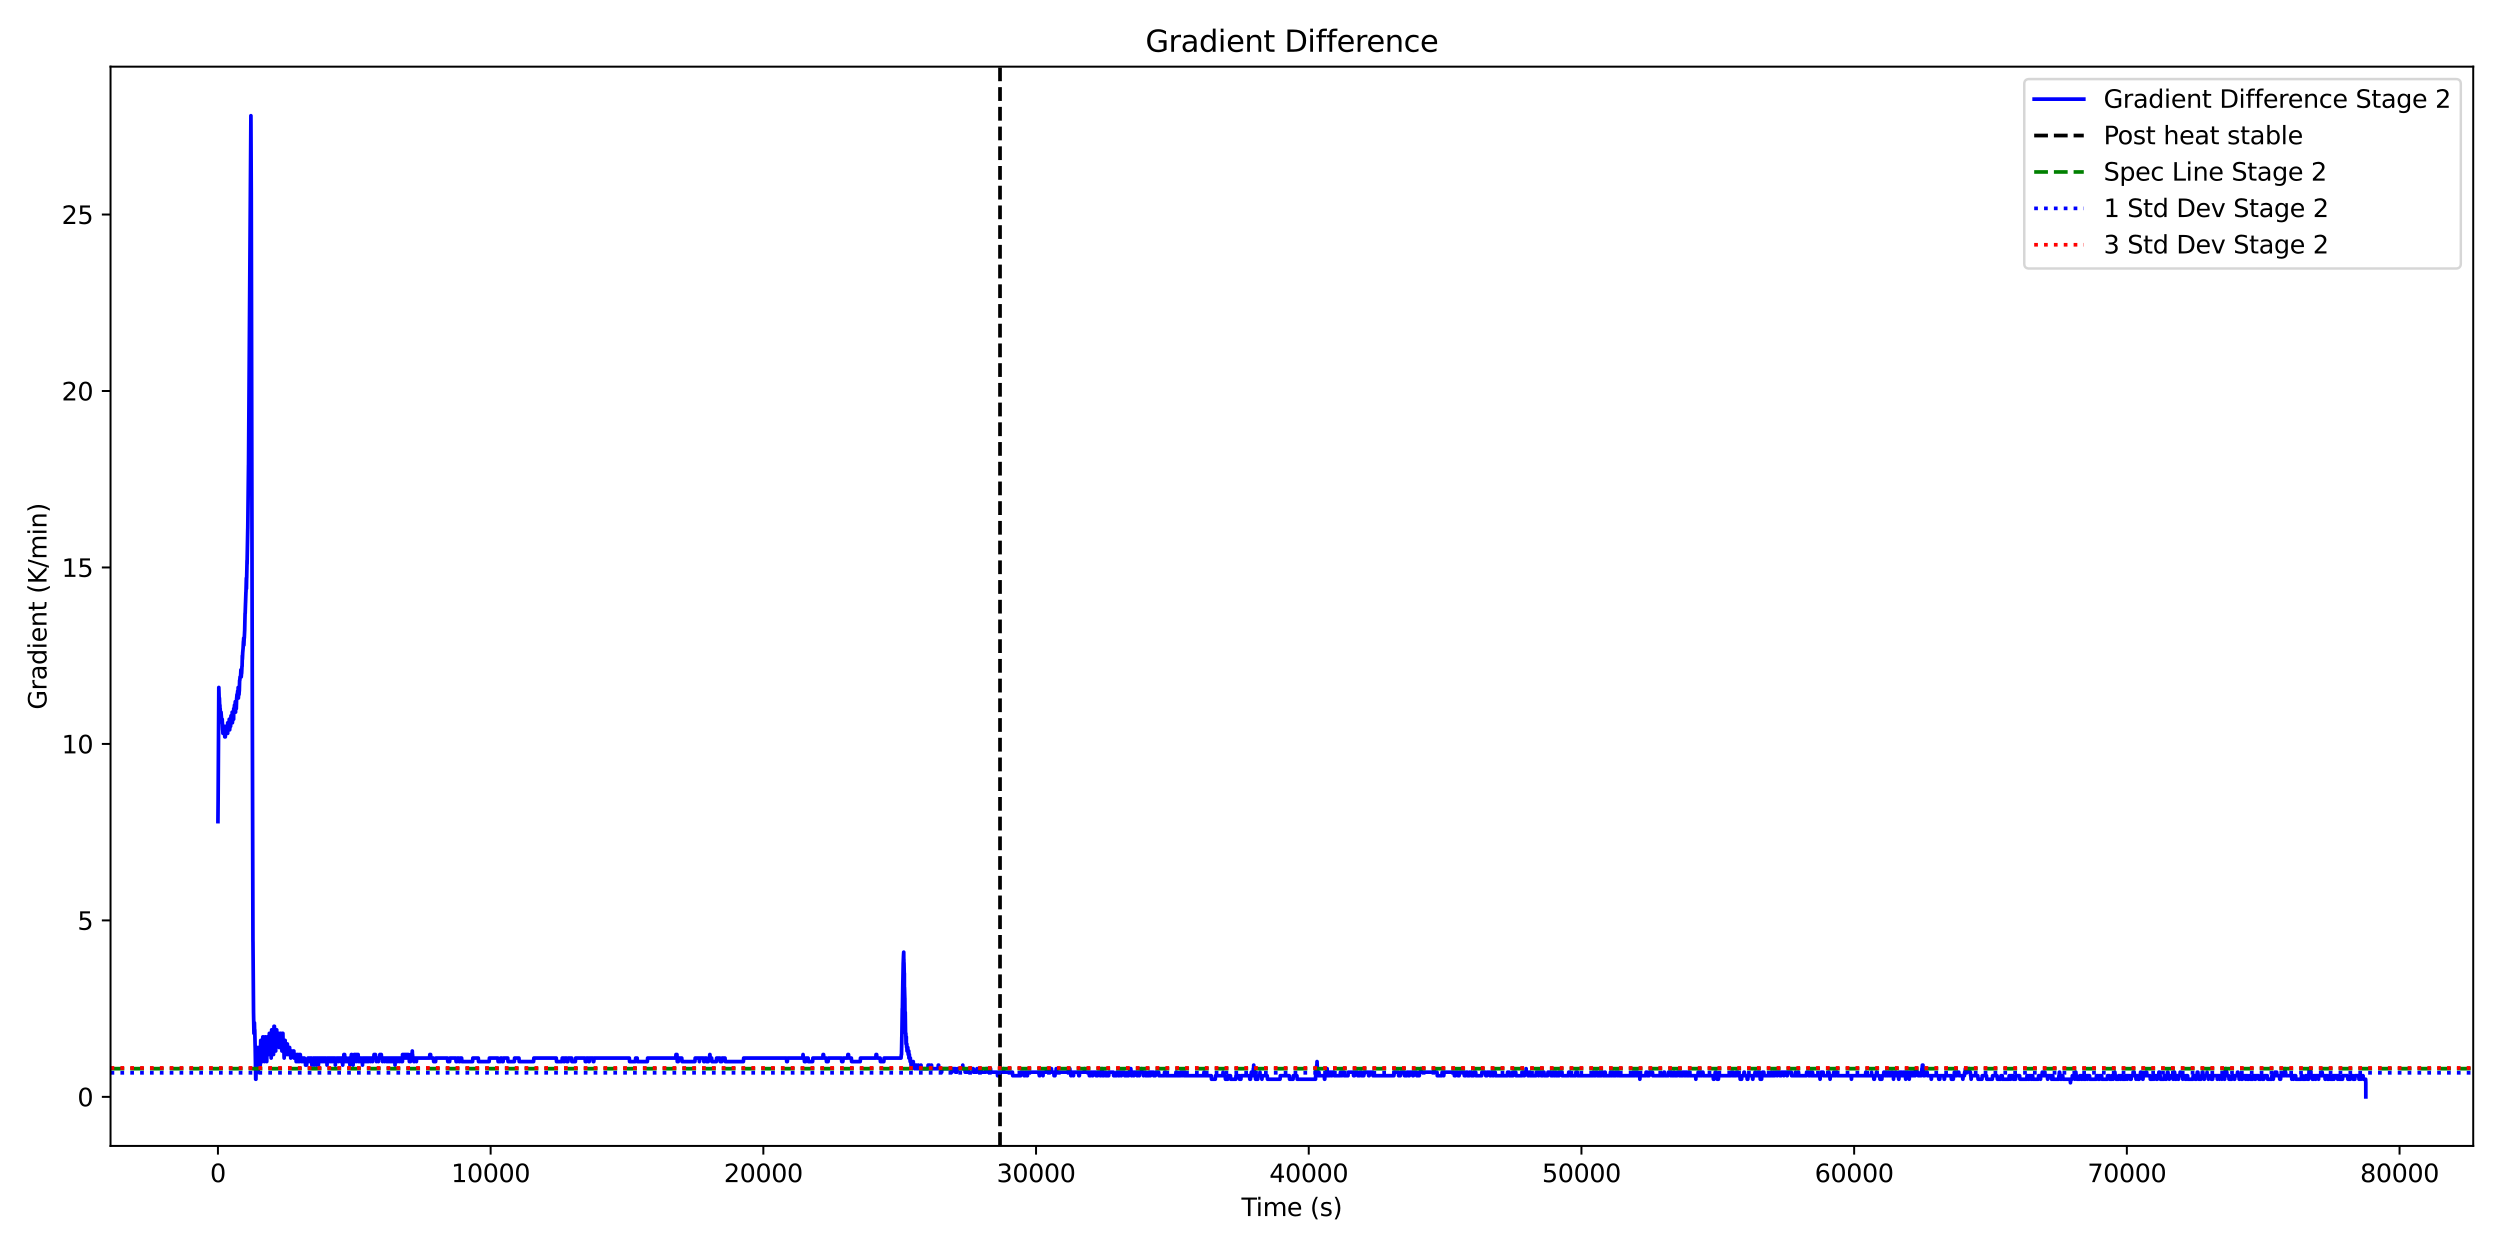 <?xml version="1.0" encoding="utf-8" standalone="no"?>
<!DOCTYPE svg PUBLIC "-//W3C//DTD SVG 1.1//EN"
  "http://www.w3.org/Graphics/SVG/1.1/DTD/svg11.dtd">
<svg xmlns:xlink="http://www.w3.org/1999/xlink" width="1008pt" height="504pt" viewBox="0 0 1008 504" xmlns="http://www.w3.org/2000/svg" version="1.1">
 <defs>
  <style type="text/css">*{stroke-linejoin: round; stroke-linecap: butt}</style>
 </defs>
 <g id="figure_1">
  <g id="patch_1">
   <path d="M 0 504 
L 1008 504 
L 1008 0 
L 0 0 
z
" style="fill: #ffffff"/>
  </g>
  <g id="axes_1">
   <g id="patch_2">
    <path d="M 44.57 462.04 
L 997.2 462.04 
L 997.2 26.88 
L 44.57 26.88 
z
" style="fill: #ffffff"/>
   </g>
   <g id="matplotlib.axis_1">
    <g id="xtick_1">
     <g id="line2d_1">
      <defs>
       <path id="m8606754e71" d="M 0 0 
L 0 3.5 
" style="stroke: #000000; stroke-width: 0.8"/>
      </defs>
      <g>
       <use xlink:href="#m8606754e71" x="87.871" y="462.04" style="stroke: #000000; stroke-width: 0.8"/>
      </g>
     </g>
     <g id="text_1">
      <!-- 0 -->
      <g transform="translate(84.69 476.638)scale(0.1 -0.1)">
       <defs>
        <path id="DejaVuSans-30" d="M 2034 4250 
Q 1547 4250 1301 3770 
Q 1056 3291 1056 2328 
Q 1056 1369 1301 889 
Q 1547 409 2034 409 
Q 2525 409 2770 889 
Q 3016 1369 3016 2328 
Q 3016 3291 2770 3770 
Q 2525 4250 2034 4250 
z
M 2034 4750 
Q 2819 4750 3233 4129 
Q 3647 3509 3647 2328 
Q 3647 1150 3233 529 
Q 2819 -91 2034 -91 
Q 1250 -91 836 529 
Q 422 1150 422 2328 
Q 422 3509 836 4129 
Q 1250 4750 2034 4750 
z
" transform="scale(0.016)"/>
       </defs>
       <use xlink:href="#DejaVuSans-30"/>
      </g>
     </g>
    </g>
    <g id="xtick_2">
     <g id="line2d_2">
      <g>
       <use xlink:href="#m8606754e71" x="197.825" y="462.04" style="stroke: #000000; stroke-width: 0.8"/>
      </g>
     </g>
     <g id="text_2">
      <!-- 10000 -->
      <g transform="translate(181.919 476.638)scale(0.1 -0.1)">
       <defs>
        <path id="DejaVuSans-31" d="M 794 531 
L 1825 531 
L 1825 4091 
L 703 3866 
L 703 4441 
L 1819 4666 
L 2450 4666 
L 2450 531 
L 3481 531 
L 3481 0 
L 794 0 
L 794 531 
z
" transform="scale(0.016)"/>
       </defs>
       <use xlink:href="#DejaVuSans-31"/>
       <use xlink:href="#DejaVuSans-30" x="63.623"/>
       <use xlink:href="#DejaVuSans-30" x="127.246"/>
       <use xlink:href="#DejaVuSans-30" x="190.869"/>
       <use xlink:href="#DejaVuSans-30" x="254.492"/>
      </g>
     </g>
    </g>
    <g id="xtick_3">
     <g id="line2d_3">
      <g>
       <use xlink:href="#m8606754e71" x="307.778" y="462.04" style="stroke: #000000; stroke-width: 0.8"/>
      </g>
     </g>
     <g id="text_3">
      <!-- 20000 -->
      <g transform="translate(291.872 476.638)scale(0.1 -0.1)">
       <defs>
        <path id="DejaVuSans-32" d="M 1228 531 
L 3431 531 
L 3431 0 
L 469 0 
L 469 531 
Q 828 903 1448 1529 
Q 2069 2156 2228 2338 
Q 2531 2678 2651 2914 
Q 2772 3150 2772 3378 
Q 2772 3750 2511 3984 
Q 2250 4219 1831 4219 
Q 1534 4219 1204 4116 
Q 875 4013 500 3803 
L 500 4441 
Q 881 4594 1212 4672 
Q 1544 4750 1819 4750 
Q 2544 4750 2975 4387 
Q 3406 4025 3406 3419 
Q 3406 3131 3298 2873 
Q 3191 2616 2906 2266 
Q 2828 2175 2409 1742 
Q 1991 1309 1228 531 
z
" transform="scale(0.016)"/>
       </defs>
       <use xlink:href="#DejaVuSans-32"/>
       <use xlink:href="#DejaVuSans-30" x="63.623"/>
       <use xlink:href="#DejaVuSans-30" x="127.246"/>
       <use xlink:href="#DejaVuSans-30" x="190.869"/>
       <use xlink:href="#DejaVuSans-30" x="254.492"/>
      </g>
     </g>
    </g>
    <g id="xtick_4">
     <g id="line2d_4">
      <g>
       <use xlink:href="#m8606754e71" x="417.732" y="462.04" style="stroke: #000000; stroke-width: 0.8"/>
      </g>
     </g>
     <g id="text_4">
      <!-- 30000 -->
      <g transform="translate(401.826 476.638)scale(0.1 -0.1)">
       <defs>
        <path id="DejaVuSans-33" d="M 2597 2516 
Q 3050 2419 3304 2112 
Q 3559 1806 3559 1356 
Q 3559 666 3084 287 
Q 2609 -91 1734 -91 
Q 1441 -91 1130 -33 
Q 819 25 488 141 
L 488 750 
Q 750 597 1062 519 
Q 1375 441 1716 441 
Q 2309 441 2620 675 
Q 2931 909 2931 1356 
Q 2931 1769 2642 2001 
Q 2353 2234 1838 2234 
L 1294 2234 
L 1294 2753 
L 1863 2753 
Q 2328 2753 2575 2939 
Q 2822 3125 2822 3475 
Q 2822 3834 2567 4026 
Q 2313 4219 1838 4219 
Q 1578 4219 1281 4162 
Q 984 4106 628 3988 
L 628 4550 
Q 988 4650 1302 4700 
Q 1616 4750 1894 4750 
Q 2613 4750 3031 4423 
Q 3450 4097 3450 3541 
Q 3450 3153 3228 2886 
Q 3006 2619 2597 2516 
z
" transform="scale(0.016)"/>
       </defs>
       <use xlink:href="#DejaVuSans-33"/>
       <use xlink:href="#DejaVuSans-30" x="63.623"/>
       <use xlink:href="#DejaVuSans-30" x="127.246"/>
       <use xlink:href="#DejaVuSans-30" x="190.869"/>
       <use xlink:href="#DejaVuSans-30" x="254.492"/>
      </g>
     </g>
    </g>
    <g id="xtick_5">
     <g id="line2d_5">
      <g>
       <use xlink:href="#m8606754e71" x="527.686" y="462.04" style="stroke: #000000; stroke-width: 0.8"/>
      </g>
     </g>
     <g id="text_5">
      <!-- 40000 -->
      <g transform="translate(511.779 476.638)scale(0.1 -0.1)">
       <defs>
        <path id="DejaVuSans-34" d="M 2419 4116 
L 825 1625 
L 2419 1625 
L 2419 4116 
z
M 2253 4666 
L 3047 4666 
L 3047 1625 
L 3713 1625 
L 3713 1100 
L 3047 1100 
L 3047 0 
L 2419 0 
L 2419 1100 
L 313 1100 
L 313 1709 
L 2253 4666 
z
" transform="scale(0.016)"/>
       </defs>
       <use xlink:href="#DejaVuSans-34"/>
       <use xlink:href="#DejaVuSans-30" x="63.623"/>
       <use xlink:href="#DejaVuSans-30" x="127.246"/>
       <use xlink:href="#DejaVuSans-30" x="190.869"/>
       <use xlink:href="#DejaVuSans-30" x="254.492"/>
      </g>
     </g>
    </g>
    <g id="xtick_6">
     <g id="line2d_6">
      <g>
       <use xlink:href="#m8606754e71" x="637.639" y="462.04" style="stroke: #000000; stroke-width: 0.8"/>
      </g>
     </g>
     <g id="text_6">
      <!-- 50000 -->
      <g transform="translate(621.733 476.638)scale(0.1 -0.1)">
       <defs>
        <path id="DejaVuSans-35" d="M 691 4666 
L 3169 4666 
L 3169 4134 
L 1269 4134 
L 1269 2991 
Q 1406 3038 1543 3061 
Q 1681 3084 1819 3084 
Q 2600 3084 3056 2656 
Q 3513 2228 3513 1497 
Q 3513 744 3044 326 
Q 2575 -91 1722 -91 
Q 1428 -91 1123 -41 
Q 819 9 494 109 
L 494 744 
Q 775 591 1075 516 
Q 1375 441 1709 441 
Q 2250 441 2565 725 
Q 2881 1009 2881 1497 
Q 2881 1984 2565 2268 
Q 2250 2553 1709 2553 
Q 1456 2553 1204 2497 
Q 953 2441 691 2322 
L 691 4666 
z
" transform="scale(0.016)"/>
       </defs>
       <use xlink:href="#DejaVuSans-35"/>
       <use xlink:href="#DejaVuSans-30" x="63.623"/>
       <use xlink:href="#DejaVuSans-30" x="127.246"/>
       <use xlink:href="#DejaVuSans-30" x="190.869"/>
       <use xlink:href="#DejaVuSans-30" x="254.492"/>
      </g>
     </g>
    </g>
    <g id="xtick_7">
     <g id="line2d_7">
      <g>
       <use xlink:href="#m8606754e71" x="747.593" y="462.04" style="stroke: #000000; stroke-width: 0.8"/>
      </g>
     </g>
     <g id="text_7">
      <!-- 60000 -->
      <g transform="translate(731.687 476.638)scale(0.1 -0.1)">
       <defs>
        <path id="DejaVuSans-36" d="M 2113 2584 
Q 1688 2584 1439 2293 
Q 1191 2003 1191 1497 
Q 1191 994 1439 701 
Q 1688 409 2113 409 
Q 2538 409 2786 701 
Q 3034 994 3034 1497 
Q 3034 2003 2786 2293 
Q 2538 2584 2113 2584 
z
M 3366 4563 
L 3366 3988 
Q 3128 4100 2886 4159 
Q 2644 4219 2406 4219 
Q 1781 4219 1451 3797 
Q 1122 3375 1075 2522 
Q 1259 2794 1537 2939 
Q 1816 3084 2150 3084 
Q 2853 3084 3261 2657 
Q 3669 2231 3669 1497 
Q 3669 778 3244 343 
Q 2819 -91 2113 -91 
Q 1303 -91 875 529 
Q 447 1150 447 2328 
Q 447 3434 972 4092 
Q 1497 4750 2381 4750 
Q 2619 4750 2861 4703 
Q 3103 4656 3366 4563 
z
" transform="scale(0.016)"/>
       </defs>
       <use xlink:href="#DejaVuSans-36"/>
       <use xlink:href="#DejaVuSans-30" x="63.623"/>
       <use xlink:href="#DejaVuSans-30" x="127.246"/>
       <use xlink:href="#DejaVuSans-30" x="190.869"/>
       <use xlink:href="#DejaVuSans-30" x="254.492"/>
      </g>
     </g>
    </g>
    <g id="xtick_8">
     <g id="line2d_8">
      <g>
       <use xlink:href="#m8606754e71" x="857.546" y="462.04" style="stroke: #000000; stroke-width: 0.8"/>
      </g>
     </g>
     <g id="text_8">
      <!-- 70000 -->
      <g transform="translate(841.64 476.638)scale(0.1 -0.1)">
       <defs>
        <path id="DejaVuSans-37" d="M 525 4666 
L 3525 4666 
L 3525 4397 
L 1831 0 
L 1172 0 
L 2766 4134 
L 525 4134 
L 525 4666 
z
" transform="scale(0.016)"/>
       </defs>
       <use xlink:href="#DejaVuSans-37"/>
       <use xlink:href="#DejaVuSans-30" x="63.623"/>
       <use xlink:href="#DejaVuSans-30" x="127.246"/>
       <use xlink:href="#DejaVuSans-30" x="190.869"/>
       <use xlink:href="#DejaVuSans-30" x="254.492"/>
      </g>
     </g>
    </g>
    <g id="xtick_9">
     <g id="line2d_9">
      <g>
       <use xlink:href="#m8606754e71" x="967.5" y="462.04" style="stroke: #000000; stroke-width: 0.8"/>
      </g>
     </g>
     <g id="text_9">
      <!-- 80000 -->
      <g transform="translate(951.594 476.638)scale(0.1 -0.1)">
       <defs>
        <path id="DejaVuSans-38" d="M 2034 2216 
Q 1584 2216 1326 1975 
Q 1069 1734 1069 1313 
Q 1069 891 1326 650 
Q 1584 409 2034 409 
Q 2484 409 2743 651 
Q 3003 894 3003 1313 
Q 3003 1734 2745 1975 
Q 2488 2216 2034 2216 
z
M 1403 2484 
Q 997 2584 770 2862 
Q 544 3141 544 3541 
Q 544 4100 942 4425 
Q 1341 4750 2034 4750 
Q 2731 4750 3128 4425 
Q 3525 4100 3525 3541 
Q 3525 3141 3298 2862 
Q 3072 2584 2669 2484 
Q 3125 2378 3379 2068 
Q 3634 1759 3634 1313 
Q 3634 634 3220 271 
Q 2806 -91 2034 -91 
Q 1263 -91 848 271 
Q 434 634 434 1313 
Q 434 1759 690 2068 
Q 947 2378 1403 2484 
z
M 1172 3481 
Q 1172 3119 1398 2916 
Q 1625 2713 2034 2713 
Q 2441 2713 2670 2916 
Q 2900 3119 2900 3481 
Q 2900 3844 2670 4047 
Q 2441 4250 2034 4250 
Q 1625 4250 1398 4047 
Q 1172 3844 1172 3481 
z
" transform="scale(0.016)"/>
       </defs>
       <use xlink:href="#DejaVuSans-38"/>
       <use xlink:href="#DejaVuSans-30" x="63.623"/>
       <use xlink:href="#DejaVuSans-30" x="127.246"/>
       <use xlink:href="#DejaVuSans-30" x="190.869"/>
       <use xlink:href="#DejaVuSans-30" x="254.492"/>
      </g>
     </g>
    </g>
    <g id="text_10">
     <!-- Time (s) -->
     <g transform="translate(500.556 490.317)scale(0.1 -0.1)">
      <defs>
       <path id="DejaVuSans-54" d="M -19 4666 
L 3928 4666 
L 3928 4134 
L 2272 4134 
L 2272 0 
L 1638 0 
L 1638 4134 
L -19 4134 
L -19 4666 
z
" transform="scale(0.016)"/>
       <path id="DejaVuSans-69" d="M 603 3500 
L 1178 3500 
L 1178 0 
L 603 0 
L 603 3500 
z
M 603 4863 
L 1178 4863 
L 1178 4134 
L 603 4134 
L 603 4863 
z
" transform="scale(0.016)"/>
       <path id="DejaVuSans-6d" d="M 3328 2828 
Q 3544 3216 3844 3400 
Q 4144 3584 4550 3584 
Q 5097 3584 5394 3201 
Q 5691 2819 5691 2113 
L 5691 0 
L 5113 0 
L 5113 2094 
Q 5113 2597 4934 2840 
Q 4756 3084 4391 3084 
Q 3944 3084 3684 2787 
Q 3425 2491 3425 1978 
L 3425 0 
L 2847 0 
L 2847 2094 
Q 2847 2600 2669 2842 
Q 2491 3084 2119 3084 
Q 1678 3084 1418 2786 
Q 1159 2488 1159 1978 
L 1159 0 
L 581 0 
L 581 3500 
L 1159 3500 
L 1159 2956 
Q 1356 3278 1631 3431 
Q 1906 3584 2284 3584 
Q 2666 3584 2933 3390 
Q 3200 3197 3328 2828 
z
" transform="scale(0.016)"/>
       <path id="DejaVuSans-65" d="M 3597 1894 
L 3597 1613 
L 953 1613 
Q 991 1019 1311 708 
Q 1631 397 2203 397 
Q 2534 397 2845 478 
Q 3156 559 3463 722 
L 3463 178 
Q 3153 47 2828 -22 
Q 2503 -91 2169 -91 
Q 1331 -91 842 396 
Q 353 884 353 1716 
Q 353 2575 817 3079 
Q 1281 3584 2069 3584 
Q 2775 3584 3186 3129 
Q 3597 2675 3597 1894 
z
M 3022 2063 
Q 3016 2534 2758 2815 
Q 2500 3097 2075 3097 
Q 1594 3097 1305 2825 
Q 1016 2553 972 2059 
L 3022 2063 
z
" transform="scale(0.016)"/>
       <path id="DejaVuSans-20" transform="scale(0.016)"/>
       <path id="DejaVuSans-28" d="M 1984 4856 
Q 1566 4138 1362 3434 
Q 1159 2731 1159 2009 
Q 1159 1288 1364 580 
Q 1569 -128 1984 -844 
L 1484 -844 
Q 1016 -109 783 600 
Q 550 1309 550 2009 
Q 550 2706 781 3412 
Q 1013 4119 1484 4856 
L 1984 4856 
z
" transform="scale(0.016)"/>
       <path id="DejaVuSans-73" d="M 2834 3397 
L 2834 2853 
Q 2591 2978 2328 3040 
Q 2066 3103 1784 3103 
Q 1356 3103 1142 2972 
Q 928 2841 928 2578 
Q 928 2378 1081 2264 
Q 1234 2150 1697 2047 
L 1894 2003 
Q 2506 1872 2764 1633 
Q 3022 1394 3022 966 
Q 3022 478 2636 193 
Q 2250 -91 1575 -91 
Q 1294 -91 989 -36 
Q 684 19 347 128 
L 347 722 
Q 666 556 975 473 
Q 1284 391 1588 391 
Q 1994 391 2212 530 
Q 2431 669 2431 922 
Q 2431 1156 2273 1281 
Q 2116 1406 1581 1522 
L 1381 1569 
Q 847 1681 609 1914 
Q 372 2147 372 2553 
Q 372 3047 722 3315 
Q 1072 3584 1716 3584 
Q 2034 3584 2315 3537 
Q 2597 3491 2834 3397 
z
" transform="scale(0.016)"/>
       <path id="DejaVuSans-29" d="M 513 4856 
L 1013 4856 
Q 1481 4119 1714 3412 
Q 1947 2706 1947 2009 
Q 1947 1309 1714 600 
Q 1481 -109 1013 -844 
L 513 -844 
Q 928 -128 1133 580 
Q 1338 1288 1338 2009 
Q 1338 2731 1133 3434 
Q 928 4138 513 4856 
z
" transform="scale(0.016)"/>
      </defs>
      <use xlink:href="#DejaVuSans-54"/>
      <use xlink:href="#DejaVuSans-69" x="57.959"/>
      <use xlink:href="#DejaVuSans-6d" x="85.742"/>
      <use xlink:href="#DejaVuSans-65" x="183.154"/>
      <use xlink:href="#DejaVuSans-20" x="244.678"/>
      <use xlink:href="#DejaVuSans-28" x="276.465"/>
      <use xlink:href="#DejaVuSans-73" x="315.479"/>
      <use xlink:href="#DejaVuSans-29" x="367.578"/>
     </g>
    </g>
   </g>
   <g id="matplotlib.axis_2">
    <g id="ytick_1">
     <g id="line2d_10">
      <defs>
       <path id="mde85074727" d="M 0 0 
L -3.5 0 
" style="stroke: #000000; stroke-width: 0.8"/>
      </defs>
      <g>
       <use xlink:href="#mde85074727" x="44.57" y="442.26" style="stroke: #000000; stroke-width: 0.8"/>
      </g>
     </g>
     <g id="text_11">
      <!-- 0 -->
      <g transform="translate(31.207 446.059)scale(0.1 -0.1)">
       <use xlink:href="#DejaVuSans-30"/>
      </g>
     </g>
    </g>
    <g id="ytick_2">
     <g id="line2d_11">
      <g>
       <use xlink:href="#mde85074727" x="44.57" y="371.109" style="stroke: #000000; stroke-width: 0.8"/>
      </g>
     </g>
     <g id="text_12">
      <!-- 5 -->
      <g transform="translate(31.207 374.908)scale(0.1 -0.1)">
       <use xlink:href="#DejaVuSans-35"/>
      </g>
     </g>
    </g>
    <g id="ytick_3">
     <g id="line2d_12">
      <g>
       <use xlink:href="#mde85074727" x="44.57" y="299.958" style="stroke: #000000; stroke-width: 0.8"/>
      </g>
     </g>
     <g id="text_13">
      <!-- 10 -->
      <g transform="translate(24.845 303.757)scale(0.1 -0.1)">
       <use xlink:href="#DejaVuSans-31"/>
       <use xlink:href="#DejaVuSans-30" x="63.623"/>
      </g>
     </g>
    </g>
    <g id="ytick_4">
     <g id="line2d_13">
      <g>
       <use xlink:href="#mde85074727" x="44.57" y="228.807" style="stroke: #000000; stroke-width: 0.8"/>
      </g>
     </g>
     <g id="text_14">
      <!-- 15 -->
      <g transform="translate(24.845 232.606)scale(0.1 -0.1)">
       <use xlink:href="#DejaVuSans-31"/>
       <use xlink:href="#DejaVuSans-35" x="63.623"/>
      </g>
     </g>
    </g>
    <g id="ytick_5">
     <g id="line2d_14">
      <g>
       <use xlink:href="#mde85074727" x="44.57" y="157.656" style="stroke: #000000; stroke-width: 0.8"/>
      </g>
     </g>
     <g id="text_15">
      <!-- 20 -->
      <g transform="translate(24.845 161.455)scale(0.1 -0.1)">
       <use xlink:href="#DejaVuSans-32"/>
       <use xlink:href="#DejaVuSans-30" x="63.623"/>
      </g>
     </g>
    </g>
    <g id="ytick_6">
     <g id="line2d_15">
      <g>
       <use xlink:href="#mde85074727" x="44.57" y="86.505" style="stroke: #000000; stroke-width: 0.8"/>
      </g>
     </g>
     <g id="text_16">
      <!-- 25 -->
      <g transform="translate(24.845 90.304)scale(0.1 -0.1)">
       <use xlink:href="#DejaVuSans-32"/>
       <use xlink:href="#DejaVuSans-35" x="63.623"/>
      </g>
     </g>
    </g>
    <g id="text_17">
     <!-- Gradient (K/min) -->
     <g transform="translate(18.765 286.105)rotate(-90)scale(0.1 -0.1)">
      <defs>
       <path id="DejaVuSans-47" d="M 3809 666 
L 3809 1919 
L 2778 1919 
L 2778 2438 
L 4434 2438 
L 4434 434 
Q 4069 175 3628 42 
Q 3188 -91 2688 -91 
Q 1594 -91 976 548 
Q 359 1188 359 2328 
Q 359 3472 976 4111 
Q 1594 4750 2688 4750 
Q 3144 4750 3555 4637 
Q 3966 4525 4313 4306 
L 4313 3634 
Q 3963 3931 3569 4081 
Q 3175 4231 2741 4231 
Q 1884 4231 1454 3753 
Q 1025 3275 1025 2328 
Q 1025 1384 1454 906 
Q 1884 428 2741 428 
Q 3075 428 3337 486 
Q 3600 544 3809 666 
z
" transform="scale(0.016)"/>
       <path id="DejaVuSans-72" d="M 2631 2963 
Q 2534 3019 2420 3045 
Q 2306 3072 2169 3072 
Q 1681 3072 1420 2755 
Q 1159 2438 1159 1844 
L 1159 0 
L 581 0 
L 581 3500 
L 1159 3500 
L 1159 2956 
Q 1341 3275 1631 3429 
Q 1922 3584 2338 3584 
Q 2397 3584 2469 3576 
Q 2541 3569 2628 3553 
L 2631 2963 
z
" transform="scale(0.016)"/>
       <path id="DejaVuSans-61" d="M 2194 1759 
Q 1497 1759 1228 1600 
Q 959 1441 959 1056 
Q 959 750 1161 570 
Q 1363 391 1709 391 
Q 2188 391 2477 730 
Q 2766 1069 2766 1631 
L 2766 1759 
L 2194 1759 
z
M 3341 1997 
L 3341 0 
L 2766 0 
L 2766 531 
Q 2569 213 2275 61 
Q 1981 -91 1556 -91 
Q 1019 -91 701 211 
Q 384 513 384 1019 
Q 384 1609 779 1909 
Q 1175 2209 1959 2209 
L 2766 2209 
L 2766 2266 
Q 2766 2663 2505 2880 
Q 2244 3097 1772 3097 
Q 1472 3097 1187 3025 
Q 903 2953 641 2809 
L 641 3341 
Q 956 3463 1253 3523 
Q 1550 3584 1831 3584 
Q 2591 3584 2966 3190 
Q 3341 2797 3341 1997 
z
" transform="scale(0.016)"/>
       <path id="DejaVuSans-64" d="M 2906 2969 
L 2906 4863 
L 3481 4863 
L 3481 0 
L 2906 0 
L 2906 525 
Q 2725 213 2448 61 
Q 2172 -91 1784 -91 
Q 1150 -91 751 415 
Q 353 922 353 1747 
Q 353 2572 751 3078 
Q 1150 3584 1784 3584 
Q 2172 3584 2448 3432 
Q 2725 3281 2906 2969 
z
M 947 1747 
Q 947 1113 1208 752 
Q 1469 391 1925 391 
Q 2381 391 2643 752 
Q 2906 1113 2906 1747 
Q 2906 2381 2643 2742 
Q 2381 3103 1925 3103 
Q 1469 3103 1208 2742 
Q 947 2381 947 1747 
z
" transform="scale(0.016)"/>
       <path id="DejaVuSans-6e" d="M 3513 2113 
L 3513 0 
L 2938 0 
L 2938 2094 
Q 2938 2591 2744 2837 
Q 2550 3084 2163 3084 
Q 1697 3084 1428 2787 
Q 1159 2491 1159 1978 
L 1159 0 
L 581 0 
L 581 3500 
L 1159 3500 
L 1159 2956 
Q 1366 3272 1645 3428 
Q 1925 3584 2291 3584 
Q 2894 3584 3203 3211 
Q 3513 2838 3513 2113 
z
" transform="scale(0.016)"/>
       <path id="DejaVuSans-74" d="M 1172 4494 
L 1172 3500 
L 2356 3500 
L 2356 3053 
L 1172 3053 
L 1172 1153 
Q 1172 725 1289 603 
Q 1406 481 1766 481 
L 2356 481 
L 2356 0 
L 1766 0 
Q 1100 0 847 248 
Q 594 497 594 1153 
L 594 3053 
L 172 3053 
L 172 3500 
L 594 3500 
L 594 4494 
L 1172 4494 
z
" transform="scale(0.016)"/>
       <path id="DejaVuSans-4b" d="M 628 4666 
L 1259 4666 
L 1259 2694 
L 3353 4666 
L 4166 4666 
L 1850 2491 
L 4331 0 
L 3500 0 
L 1259 2247 
L 1259 0 
L 628 0 
L 628 4666 
z
" transform="scale(0.016)"/>
       <path id="DejaVuSans-2f" d="M 1625 4666 
L 2156 4666 
L 531 -594 
L 0 -594 
L 1625 4666 
z
" transform="scale(0.016)"/>
      </defs>
      <use xlink:href="#DejaVuSans-47"/>
      <use xlink:href="#DejaVuSans-72" x="77.49"/>
      <use xlink:href="#DejaVuSans-61" x="118.604"/>
      <use xlink:href="#DejaVuSans-64" x="179.883"/>
      <use xlink:href="#DejaVuSans-69" x="243.359"/>
      <use xlink:href="#DejaVuSans-65" x="271.143"/>
      <use xlink:href="#DejaVuSans-6e" x="332.666"/>
      <use xlink:href="#DejaVuSans-74" x="396.045"/>
      <use xlink:href="#DejaVuSans-20" x="435.254"/>
      <use xlink:href="#DejaVuSans-28" x="467.041"/>
      <use xlink:href="#DejaVuSans-4b" x="506.055"/>
      <use xlink:href="#DejaVuSans-2f" x="571.631"/>
      <use xlink:href="#DejaVuSans-6d" x="605.322"/>
      <use xlink:href="#DejaVuSans-69" x="702.734"/>
      <use xlink:href="#DejaVuSans-6e" x="730.518"/>
      <use xlink:href="#DejaVuSans-29" x="793.896"/>
     </g>
    </g>
   </g>
   <g id="line2d_16">
    <path d="M 87.871 331.264 
L 87.948 322.726 
L 88.223 277.189 
L 88.366 281.459 
L 88.465 281.459 
L 88.608 285.728 
L 88.63 285.728 
L 88.663 284.305 
L 88.729 287.151 
L 88.762 287.151 
L 88.773 285.728 
L 88.839 288.574 
L 88.861 288.574 
L 88.872 288.574 
L 88.883 287.151 
L 88.949 289.997 
L 88.982 288.574 
L 88.993 288.574 
L 89.015 289.997 
L 89.026 287.151 
L 89.103 288.574 
L 89.114 288.574 
L 89.125 287.151 
L 89.224 288.574 
L 89.345 289.997 
L 89.411 289.997 
L 89.532 291.42 
L 89.598 289.997 
L 89.642 291.42 
L 89.664 291.42 
L 89.785 294.266 
L 89.829 294.266 
L 89.884 295.689 
L 89.906 292.843 
L 89.927 292.843 
L 90.202 292.843 
L 90.301 294.266 
L 90.312 292.843 
L 90.323 292.843 
L 90.433 294.266 
L 90.543 292.843 
L 90.631 297.112 
L 90.664 295.689 
L 90.763 297.112 
L 90.774 295.689 
L 90.796 295.689 
L 90.851 297.112 
L 90.895 294.266 
L 91.005 292.843 
L 91.104 294.266 
L 91.115 292.843 
L 91.137 292.843 
L 91.236 294.266 
L 91.247 292.843 
L 91.533 292.843 
L 91.654 295.689 
L 91.775 294.266 
L 91.797 295.689 
L 91.808 291.42 
L 91.874 292.843 
L 91.885 292.843 
L 92.006 291.42 
L 92.105 292.843 
L 92.116 291.42 
L 92.237 291.42 
L 92.248 292.843 
L 92.346 291.42 
L 92.379 291.42 
L 92.434 289.997 
L 92.456 294.266 
L 92.478 292.843 
L 92.489 292.843 
L 92.599 294.266 
L 92.72 292.843 
L 92.841 292.843 
L 92.951 291.42 
L 92.984 292.843 
L 93.006 289.997 
L 93.039 289.997 
L 93.149 288.574 
L 93.27 289.997 
L 93.292 289.997 
L 93.413 288.574 
L 93.435 288.574 
L 93.501 289.997 
L 93.545 288.574 
L 93.6 288.574 
L 93.611 287.151 
L 93.677 291.42 
L 93.688 291.42 
L 93.699 291.42 
L 93.82 289.997 
L 93.908 289.997 
L 94.029 288.574 
L 94.04 288.574 
L 94.139 289.997 
L 94.15 288.574 
L 94.183 288.574 
L 94.194 289.997 
L 94.238 285.728 
L 94.271 285.728 
L 94.447 285.728 
L 94.546 284.305 
L 94.557 285.728 
L 94.579 285.728 
L 94.699 284.305 
L 94.776 284.305 
L 94.875 282.882 
L 94.886 284.305 
L 94.974 287.151 
L 94.996 285.728 
L 95.04 285.728 
L 95.161 284.305 
L 95.271 285.728 
L 95.414 281.459 
L 95.436 281.459 
L 95.557 280.036 
L 95.579 280.036 
L 95.612 281.459 
L 95.689 280.036 
L 95.711 280.036 
L 95.832 278.613 
L 95.854 278.613 
L 95.909 280.036 
L 95.964 278.613 
L 96.008 278.613 
L 96.03 277.189 
L 96.052 281.459 
L 96.096 281.459 
L 96.107 281.459 
L 96.239 278.613 
L 96.349 278.613 
L 96.371 280.036 
L 96.459 278.613 
L 96.492 278.613 
L 96.613 274.343 
L 96.679 274.343 
L 96.8 272.92 
L 96.998 272.92 
L 97.129 270.074 
L 97.14 270.074 
L 97.261 272.92 
L 97.382 271.497 
L 97.426 271.497 
L 97.558 268.651 
L 97.613 268.651 
L 97.701 264.382 
L 97.734 265.805 
L 97.866 262.959 
L 97.877 262.959 
L 97.998 261.536 
L 98.009 261.536 
L 98.141 258.69 
L 98.174 258.69 
L 98.262 257.267 
L 98.273 260.113 
L 98.328 260.113 
L 98.46 257.267 
L 98.504 257.267 
L 98.636 254.421 
L 98.647 254.421 
L 98.812 247.306 
L 98.856 247.306 
L 98.999 243.037 
L 99.01 243.037 
L 99.153 238.768 
L 99.175 238.768 
L 99.329 233.076 
L 99.362 237.345 
L 99.438 233.076 
L 99.46 233.076 
L 99.614 225.961 
L 99.625 227.384 
L 99.702 223.115 
L 99.889 213.154 
L 99.9 213.154 
L 100.032 201.769 
L 100.197 187.539 
L 100.208 187.539 
L 100.956 76.543 
L 101.165 46.66 
L 101.176 48.083 
L 101.308 77.966 
L 101.737 287.151 
L 101.989 379.647 
L 102 379.647 
L 102.22 408.107 
L 102.385 416.646 
L 102.517 413.8 
L 102.561 413.8 
L 102.583 412.377 
L 102.649 415.223 
L 102.66 415.223 
L 102.715 415.223 
L 102.88 422.338 
L 102.891 422.338 
L 103.1 435.145 
L 103.188 435.145 
L 103.397 422.338 
L 103.628 422.338 
L 103.771 426.607 
L 103.793 426.607 
L 103.947 432.299 
L 104.101 432.299 
L 104.287 422.338 
L 104.54 422.338 
L 104.705 429.453 
L 104.936 429.453 
L 105.123 419.492 
L 105.343 419.492 
L 105.508 426.607 
L 105.717 426.607 
L 105.772 428.03 
L 105.794 425.184 
L 105.805 425.184 
L 105.97 418.069 
L 106.146 418.069 
L 106.3 423.761 
L 106.311 423.761 
L 106.432 425.184 
L 106.585 425.184 
L 106.651 428.03 
L 106.684 425.184 
L 106.849 418.069 
L 107.069 418.069 
L 107.223 423.761 
L 107.432 423.761 
L 107.553 428.03 
L 107.564 426.607 
L 107.74 418.069 
L 107.971 418.069 
L 108.114 422.338 
L 108.334 422.338 
L 108.422 425.184 
L 108.444 422.338 
L 108.598 416.646 
L 108.829 416.646 
L 108.982 423.761 
L 109.103 422.338 
L 109.246 422.338 
L 109.334 426.607 
L 109.356 423.761 
L 109.532 415.223 
L 109.708 415.223 
L 109.873 422.338 
L 109.884 422.338 
L 109.895 423.761 
L 109.961 420.915 
L 109.983 420.915 
L 110.148 420.915 
L 110.28 425.184 
L 110.478 413.8 
L 110.643 413.8 
L 110.808 420.915 
L 111.072 420.915 
L 111.16 423.761 
L 111.182 420.915 
L 111.335 415.223 
L 111.566 415.223 
L 111.709 419.492 
L 111.94 419.492 
L 111.995 420.915 
L 112.017 418.069 
L 112.028 418.069 
L 112.149 416.646 
L 112.369 416.646 
L 112.523 422.338 
L 112.842 422.338 
L 112.996 416.646 
L 113.238 416.646 
L 113.392 422.338 
L 113.644 422.338 
L 113.666 423.761 
L 113.721 418.069 
L 113.754 418.069 
L 113.875 416.646 
L 114.062 416.646 
L 114.227 423.761 
L 114.469 423.761 
L 114.568 426.607 
L 114.579 425.184 
L 114.733 419.492 
L 114.975 419.492 
L 115.096 423.761 
L 115.107 422.338 
L 115.393 422.338 
L 115.481 425.184 
L 115.503 422.338 
L 115.525 422.338 
L 115.646 420.915 
L 115.855 420.915 
L 115.986 425.184 
L 116.107 423.761 
L 116.338 423.761 
L 116.36 425.184 
L 116.393 422.338 
L 116.437 422.338 
L 116.767 422.338 
L 116.899 425.184 
L 117.196 425.184 
L 117.229 426.607 
L 117.262 423.761 
L 117.295 423.761 
L 117.658 423.761 
L 117.779 425.184 
L 118.109 425.184 
L 118.23 423.761 
L 118.482 423.761 
L 118.548 426.607 
L 118.603 425.184 
L 118.878 425.184 
L 118.911 426.607 
L 118.988 425.184 
L 119.318 425.184 
L 119.406 428.03 
L 119.439 426.607 
L 119.747 426.607 
L 119.769 428.03 
L 119.813 425.184 
L 119.846 425.184 
L 120.198 425.184 
L 120.297 428.03 
L 120.319 426.607 
L 120.627 426.607 
L 120.682 428.03 
L 120.725 426.607 
L 120.846 425.184 
L 121.066 425.184 
L 121.187 426.607 
L 121.473 426.607 
L 121.528 428.03 
L 121.583 426.607 
L 121.957 426.607 
L 121.99 428.03 
L 122.067 426.607 
L 122.32 426.607 
L 122.342 428.03 
L 122.43 426.607 
L 122.727 426.607 
L 122.848 428.03 
L 123.166 428.03 
L 123.188 429.453 
L 123.276 428.03 
L 123.617 428.03 
L 123.639 429.453 
L 123.727 428.03 
L 124.057 428.03 
L 124.178 426.607 
L 124.453 426.607 
L 124.464 428.03 
L 124.563 426.607 
L 124.794 426.607 
L 124.904 428.03 
L 125.025 426.607 
L 125.278 426.607 
L 125.322 428.03 
L 125.388 426.607 
L 125.64 426.607 
L 125.739 429.453 
L 125.761 428.03 
L 126.212 428.03 
L 126.333 426.607 
L 126.553 426.607 
L 126.63 429.453 
L 126.674 428.03 
L 126.795 426.607 
L 127.059 426.607 
L 127.081 428.03 
L 127.169 426.607 
L 127.411 426.607 
L 127.51 429.453 
L 127.532 428.03 
L 127.554 428.03 
L 127.675 426.607 
L 127.927 426.607 
L 127.993 428.03 
L 128.037 426.607 
L 128.312 426.607 
L 128.389 429.453 
L 128.433 428.03 
L 128.554 426.607 
L 128.807 426.607 
L 128.873 428.03 
L 128.917 426.607 
L 129.203 426.607 
L 129.302 428.03 
L 129.313 426.607 
L 129.687 426.607 
L 129.742 428.03 
L 129.797 426.607 
L 130.061 426.607 
L 130.149 428.03 
L 130.171 426.607 
L 130.533 426.607 
L 130.632 428.03 
L 130.643 426.607 
L 130.973 426.607 
L 131.028 428.03 
L 131.083 426.607 
L 131.424 426.607 
L 131.545 428.03 
L 131.831 428.03 
L 131.853 429.453 
L 131.908 426.607 
L 131.93 426.607 
L 132.293 426.607 
L 132.315 428.03 
L 132.403 426.607 
L 132.644 426.607 
L 132.721 428.03 
L 132.754 426.607 
L 133.106 426.607 
L 133.205 428.03 
L 133.216 426.607 
L 133.546 426.607 
L 133.557 428.03 
L 133.656 426.607 
L 133.931 426.607 
L 133.997 428.03 
L 134.041 426.607 
L 134.767 426.607 
L 134.789 428.03 
L 134.877 426.607 
L 135.151 426.607 
L 135.206 429.453 
L 135.272 428.03 
L 135.646 428.03 
L 135.767 426.607 
L 136.416 426.607 
L 136.482 428.03 
L 136.526 426.607 
L 137.263 426.607 
L 137.383 428.03 
L 137.504 426.607 
L 137.658 426.607 
L 137.724 428.03 
L 137.768 426.607 
L 138.043 426.607 
L 138.175 429.453 
L 138.186 429.453 
L 138.318 426.607 
L 138.571 426.607 
L 138.593 428.03 
L 138.648 425.184 
L 138.67 425.184 
L 138.956 425.184 
L 139.088 428.03 
L 139.209 426.607 
L 139.396 426.607 
L 139.418 428.03 
L 139.506 426.607 
L 139.791 426.607 
L 139.912 428.03 
L 140.682 428.03 
L 140.803 426.607 
L 141.023 426.607 
L 141.089 429.453 
L 141.144 428.03 
L 141.166 428.03 
L 141.287 426.607 
L 141.562 426.607 
L 141.683 425.184 
L 141.826 425.184 
L 141.947 426.607 
L 142.287 426.607 
L 142.364 429.453 
L 142.408 428.03 
L 142.43 428.03 
L 142.551 426.607 
L 142.727 426.607 
L 142.76 428.03 
L 142.826 425.184 
L 143.134 425.184 
L 143.255 426.607 
L 143.266 426.607 
L 143.387 425.184 
L 143.519 425.184 
L 143.607 428.03 
L 143.64 426.607 
L 143.684 426.607 
L 143.805 425.184 
L 143.97 425.184 
L 144.091 426.607 
L 144.124 426.607 
L 144.245 425.184 
L 144.398 425.184 
L 144.497 428.03 
L 144.519 426.607 
L 144.849 426.607 
L 144.97 428.03 
L 144.981 428.03 
L 145.102 426.607 
L 145.322 426.607 
L 145.333 428.03 
L 145.432 426.607 
L 145.707 426.607 
L 145.828 428.03 
L 146.136 428.03 
L 146.158 429.453 
L 146.202 426.607 
L 146.235 426.607 
L 146.598 426.607 
L 146.62 428.03 
L 146.708 426.607 
L 146.96 426.607 
L 147.026 428.03 
L 147.07 426.607 
L 147.433 426.607 
L 147.455 428.03 
L 147.543 426.607 
L 147.807 426.607 
L 147.851 428.03 
L 147.917 426.607 
L 148.225 426.607 
L 148.236 428.03 
L 148.335 426.607 
L 148.566 426.607 
L 148.632 428.03 
L 148.676 426.607 
L 149.39 426.607 
L 149.434 428.03 
L 149.5 426.607 
L 150.182 426.607 
L 150.226 428.03 
L 150.292 426.607 
L 150.699 426.607 
L 150.82 425.184 
L 150.974 425.184 
L 151.018 426.607 
L 151.084 425.184 
L 151.359 425.184 
L 151.48 426.607 
L 151.765 426.607 
L 151.798 428.03 
L 151.875 426.607 
L 152.535 426.607 
L 152.59 428.03 
L 152.645 426.607 
L 153.041 426.607 
L 153.162 425.184 
L 153.338 425.184 
L 153.415 426.607 
L 153.448 425.184 
L 153.734 425.184 
L 153.854 426.607 
L 154.14 426.607 
L 154.228 428.03 
L 154.25 426.607 
L 154.976 426.607 
L 155.064 428.03 
L 155.086 426.607 
L 155.812 426.607 
L 155.889 428.03 
L 155.922 426.607 
L 156.295 426.607 
L 156.328 428.03 
L 156.405 426.607 
L 156.669 426.607 
L 156.757 428.03 
L 156.779 426.607 
L 157.153 426.607 
L 157.175 428.03 
L 157.263 426.607 
L 157.516 426.607 
L 157.582 428.03 
L 157.626 426.607 
L 157.989 426.607 
L 158.033 428.03 
L 158.099 426.607 
L 158.363 426.607 
L 158.451 428.03 
L 158.473 426.607 
L 159.209 426.607 
L 159.275 429.453 
L 159.319 426.607 
L 159.704 426.607 
L 159.748 428.03 
L 159.814 426.607 
L 160.122 426.607 
L 160.199 428.03 
L 160.232 426.607 
L 160.957 426.607 
L 161.001 428.03 
L 161.067 426.607 
L 161.76 426.607 
L 161.826 428.03 
L 161.87 426.607 
L 162.244 426.607 
L 162.255 428.03 
L 162.31 425.184 
L 162.343 425.184 
L 162.607 425.184 
L 162.651 426.607 
L 162.717 425.184 
L 163.014 425.184 
L 163.091 426.607 
L 163.124 425.184 
L 163.398 425.184 
L 163.464 426.607 
L 163.508 425.184 
L 163.805 425.184 
L 163.882 426.607 
L 163.915 425.184 
L 164.179 425.184 
L 164.234 426.607 
L 164.289 425.184 
L 164.63 425.184 
L 164.751 426.607 
L 164.993 426.607 
L 165.059 428.03 
L 165.103 426.607 
L 165.466 426.607 
L 165.488 428.03 
L 165.565 425.184 
L 165.817 425.184 
L 165.927 426.607 
L 166.048 425.184 
L 166.18 425.184 
L 166.235 423.761 
L 166.29 425.184 
L 166.334 425.184 
L 166.455 426.607 
L 166.763 426.607 
L 166.884 428.03 
L 167.049 428.03 
L 167.17 426.607 
L 167.863 426.607 
L 167.896 428.03 
L 167.973 426.607 
L 173.195 426.607 
L 173.316 425.184 
L 173.613 425.184 
L 173.734 426.607 
L 174.746 426.607 
L 174.867 428.03 
L 175.625 428.03 
L 175.746 426.607 
L 180.419 426.607 
L 180.54 428.03 
L 181.288 428.03 
L 181.409 426.607 
L 183.773 426.607 
L 183.894 428.03 
L 184.257 428.03 
L 184.378 426.607 
L 184.971 426.607 
L 185.092 428.03 
L 185.4 428.03 
L 185.521 426.607 
L 186.115 426.607 
L 186.236 428.03 
L 190.535 428.03 
L 190.656 426.607 
L 192.833 426.607 
L 192.954 428.03 
L 197.22 428.03 
L 197.341 426.607 
L 200.717 426.607 
L 200.838 428.03 
L 201.728 428.03 
L 201.849 426.607 
L 202.344 426.607 
L 202.465 428.03 
L 202.861 428.03 
L 202.982 426.607 
L 204.719 426.607 
L 204.84 428.03 
L 207.369 428.03 
L 207.49 426.607 
L 209.227 426.607 
L 209.348 428.03 
L 215.132 428.03 
L 215.253 426.607 
L 224.28 426.607 
L 224.401 428.03 
L 226.578 428.03 
L 226.699 426.607 
L 227.238 426.607 
L 227.358 428.03 
L 227.556 428.03 
L 227.677 426.607 
L 228.414 426.607 
L 228.535 428.03 
L 228.975 428.03 
L 229.096 426.607 
L 230.47 426.607 
L 230.58 428.03 
L 231.977 428.03 
L 232.097 426.607 
L 235.88 426.607 
L 236.001 428.03 
L 236.397 428.03 
L 236.518 426.607 
L 237.254 426.607 
L 237.375 428.03 
L 237.584 428.03 
L 237.705 426.607 
L 239.091 426.607 
L 239.211 428.03 
L 239.409 428.03 
L 239.53 426.607 
L 253.736 426.607 
L 253.857 428.03 
L 256.177 428.03 
L 256.298 426.607 
L 256.892 426.607 
L 257.013 428.03 
L 261.004 428.03 
L 261.125 426.607 
L 272.439 426.607 
L 272.56 425.184 
L 272.945 425.184 
L 273.077 428.03 
L 273.473 428.03 
L 273.594 426.607 
L 274.88 426.607 
L 275.001 428.03 
L 280.18 428.03 
L 280.301 426.607 
L 281.884 426.607 
L 282.005 428.03 
L 282.126 426.607 
L 283.644 426.607 
L 283.765 428.03 
L 284.051 428.03 
L 284.171 426.607 
L 284.776 426.607 
L 284.897 428.03 
L 285.579 428.03 
L 285.7 426.607 
L 286.074 426.607 
L 286.195 425.184 
L 286.239 425.184 
L 286.36 426.607 
L 286.92 426.607 
L 287.041 428.03 
L 288.823 428.03 
L 288.943 426.607 
L 290.274 426.607 
L 290.395 428.03 
L 291.011 428.03 
L 291.132 426.607 
L 292.319 426.607 
L 292.44 428.03 
L 299.73 428.03 
L 299.851 426.607 
L 317.081 426.607 
L 317.202 428.03 
L 317.454 428.03 
L 317.575 426.607 
L 323.667 426.607 
L 323.788 425.184 
L 323.909 426.607 
L 324.239 426.607 
L 324.359 428.03 
L 324.81 428.03 
L 324.931 426.607 
L 325.822 426.607 
L 325.943 428.03 
L 327.636 428.03 
L 327.757 426.607 
L 331.748 426.607 
L 331.869 425.184 
L 332.056 425.184 
L 332.177 426.607 
L 333.112 426.607 
L 333.233 428.03 
L 333.892 428.03 
L 334.013 426.607 
L 339.269 426.607 
L 339.39 428.03 
L 339.841 428.03 
L 339.962 426.607 
L 341.754 426.607 
L 341.875 425.184 
L 342.117 425.184 
L 342.238 426.607 
L 343.261 426.607 
L 343.381 428.03 
L 346.834 428.03 
L 346.955 426.607 
L 353.101 426.607 
L 353.222 425.184 
L 353.464 425.184 
L 353.585 426.607 
L 354.861 426.607 
L 354.982 428.03 
L 356.356 428.03 
L 356.477 426.607 
L 363.294 426.607 
L 363.415 425.184 
L 363.481 425.184 
L 363.613 418.069 
L 363.624 418.069 
L 363.8 406.684 
L 363.811 408.107 
L 363.822 408.107 
L 364.031 395.3 
L 364.042 395.3 
L 364.174 388.185 
L 364.185 388.185 
L 364.295 385.339 
L 364.383 383.916 
L 364.416 388.185 
L 364.427 388.185 
L 364.438 386.762 
L 364.449 389.608 
L 364.493 388.185 
L 364.613 393.877 
L 364.624 393.877 
L 364.635 392.454 
L 364.646 398.146 
L 364.69 398.146 
L 364.811 402.415 
L 364.833 402.415 
L 364.91 410.954 
L 364.954 409.531 
L 364.965 409.531 
L 364.987 408.107 
L 365.108 416.646 
L 365.229 416.646 
L 365.317 420.915 
L 365.35 419.492 
L 365.372 419.492 
L 365.427 418.069 
L 365.438 420.915 
L 365.471 420.915 
L 365.482 420.915 
L 365.57 422.338 
L 365.592 420.915 
L 365.625 420.915 
L 365.713 423.761 
L 365.735 422.338 
L 365.823 422.338 
L 365.944 423.761 
L 365.955 423.761 
L 366.021 422.338 
L 366.065 423.761 
L 366.076 423.761 
L 366.197 425.184 
L 366.208 425.184 
L 366.219 423.761 
L 366.318 425.184 
L 366.406 425.184 
L 366.417 423.761 
L 366.483 426.607 
L 366.505 426.607 
L 366.604 426.607 
L 366.659 425.184 
L 366.714 426.607 
L 366.857 426.607 
L 366.977 428.03 
L 366.999 428.03 
L 367.054 426.607 
L 367.109 428.03 
L 367.252 428.03 
L 367.329 429.453 
L 367.362 428.03 
L 367.45 428.03 
L 367.571 429.453 
L 367.725 429.453 
L 367.846 428.03 
L 367.967 429.453 
L 368.176 429.453 
L 368.231 428.03 
L 368.286 429.453 
L 368.627 429.453 
L 368.748 430.876 
L 369.012 430.876 
L 369.133 429.453 
L 369.462 429.453 
L 369.583 430.876 
L 370.045 430.876 
L 370.166 429.453 
L 370.32 429.453 
L 370.441 430.876 
L 371.299 430.876 
L 371.354 429.453 
L 371.409 430.876 
L 374.102 430.876 
L 374.223 429.453 
L 374.806 429.453 
L 374.927 430.876 
L 375.576 430.876 
L 375.587 429.453 
L 375.686 430.876 
L 378.204 430.876 
L 378.325 429.453 
L 378.457 429.453 
L 378.578 430.876 
L 379.545 430.876 
L 379.666 432.299 
L 379.677 432.299 
L 379.798 430.876 
L 383.613 430.876 
L 383.734 432.299 
L 383.8 432.299 
L 383.921 430.876 
L 385.153 430.876 
L 385.274 432.299 
L 385.846 432.299 
L 385.966 430.876 
L 388.133 430.876 
L 388.188 429.453 
L 388.243 430.876 
L 389.023 430.876 
L 389.144 432.299 
L 390.343 432.299 
L 390.464 430.876 
L 392.388 430.876 
L 392.509 432.299 
L 393.806 432.299 
L 393.927 430.876 
L 394.477 430.876 
L 394.598 432.299 
L 395.357 432.299 
L 395.477 430.876 
L 395.62 430.876 
L 395.741 432.299 
L 397.435 432.299 
L 397.556 430.876 
L 398.237 430.876 
L 398.358 432.299 
L 398.864 432.299 
L 398.985 430.876 
L 399.381 430.876 
L 399.502 432.299 
L 402.097 432.299 
L 402.218 433.722 
L 402.679 433.722 
L 402.8 432.299 
L 404.615 432.299 
L 404.67 430.876 
L 404.725 432.299 
L 408.21 432.299 
L 408.331 433.722 
L 411.531 433.722 
L 411.652 432.299 
L 412.828 432.299 
L 412.949 433.722 
L 413.268 433.722 
L 413.389 432.299 
L 413.928 432.299 
L 414.049 433.722 
L 414.258 433.722 
L 414.378 432.299 
L 418.942 432.299 
L 419.062 433.722 
L 419.249 433.722 
L 419.37 432.299 
L 420.459 432.299 
L 420.558 433.722 
L 420.569 432.299 
L 421.855 432.299 
L 421.976 430.876 
L 422.306 430.876 
L 422.427 432.299 
L 423.725 432.299 
L 423.845 430.876 
L 423.922 430.876 
L 424.043 432.299 
L 424.879 432.299 
L 425 433.722 
L 425.363 433.722 
L 425.484 432.299 
L 425.759 432.299 
L 425.88 430.876 
L 426.023 430.876 
L 426.144 432.299 
L 430.685 432.299 
L 430.806 430.876 
L 431.344 430.876 
L 431.465 432.299 
L 431.652 432.299 
L 431.773 433.722 
L 431.894 433.722 
L 432.015 432.299 
L 432.598 432.299 
L 432.719 433.722 
L 432.84 433.722 
L 432.961 432.299 
L 434.852 432.299 
L 434.973 433.722 
L 435.193 433.722 
L 435.314 432.299 
L 437.183 432.299 
L 437.238 430.876 
L 437.293 432.299 
L 439.107 432.299 
L 439.228 433.722 
L 439.635 433.722 
L 439.756 432.299 
L 440.295 432.299 
L 440.415 433.722 
L 440.602 433.722 
L 440.723 432.299 
L 441.856 432.299 
L 441.977 433.722 
L 442.549 433.722 
L 442.67 432.299 
L 443.505 432.299 
L 443.626 433.722 
L 443.89 433.722 
L 444.011 432.299 
L 444.132 432.299 
L 444.253 430.876 
L 444.363 430.876 
L 444.484 432.299 
L 444.517 432.299 
L 444.638 433.722 
L 445.056 433.722 
L 445.176 432.299 
L 445.759 432.299 
L 445.88 433.722 
L 447.024 433.722 
L 447.145 432.299 
L 448.915 432.299 
L 449.036 433.722 
L 450.157 433.722 
L 450.278 432.299 
L 450.817 432.299 
L 450.938 433.722 
L 451.246 433.722 
L 451.367 432.299 
L 451.906 432.299 
L 452.027 433.722 
L 452.148 433.722 
L 452.268 432.299 
L 453.346 432.299 
L 453.467 433.722 
L 455.028 433.722 
L 455.149 432.299 
L 455.523 432.299 
L 455.644 430.876 
L 455.941 430.876 
L 456.062 432.299 
L 456.084 432.299 
L 456.205 433.722 
L 456.359 433.722 
L 456.48 432.299 
L 456.974 432.299 
L 457.095 433.722 
L 457.216 433.722 
L 457.337 432.299 
L 458.36 432.299 
L 458.481 433.722 
L 458.756 433.722 
L 458.877 432.299 
L 459.371 432.299 
L 459.393 433.722 
L 459.481 432.299 
L 460.251 432.299 
L 460.306 430.876 
L 460.361 432.299 
L 460.9 432.299 
L 461.021 433.722 
L 461.087 433.722 
L 461.208 432.299 
L 461.801 432.299 
L 461.922 433.722 
L 463.33 433.722 
L 463.451 432.299 
L 463.836 432.299 
L 463.869 433.722 
L 463.946 432.299 
L 465.034 432.299 
L 465.155 433.722 
L 465.815 433.722 
L 465.936 432.299 
L 467.167 432.299 
L 467.288 433.722 
L 469.432 433.722 
L 469.553 432.299 
L 469.949 432.299 
L 470.07 433.722 
L 474.039 433.722 
L 474.16 432.299 
L 474.347 432.299 
L 474.468 433.722 
L 475.908 433.722 
L 476.029 432.299 
L 476.568 432.299 
L 476.601 433.722 
L 476.678 432.299 
L 477.261 432.299 
L 477.382 433.722 
L 477.657 433.722 
L 477.712 432.299 
L 477.767 433.722 
L 485.332 433.722 
L 485.452 432.299 
L 485.584 432.299 
L 485.705 433.722 
L 488.355 433.722 
L 488.476 435.145 
L 489.994 435.145 
L 490.114 433.722 
L 493.028 433.722 
L 493.138 432.299 
L 493.259 433.722 
L 493.985 433.722 
L 494.106 435.145 
L 495.007 435.145 
L 495.128 433.722 
L 496.107 433.722 
L 496.228 435.145 
L 498.24 435.145 
L 498.361 433.722 
L 499.68 433.722 
L 499.79 435.145 
L 500.318 435.145 
L 500.439 433.722 
L 503.804 433.722 
L 503.925 435.145 
L 504.178 435.145 
L 504.299 433.722 
L 504.43 433.722 
L 504.551 432.299 
L 504.991 432.299 
L 505.112 433.722 
L 505.211 433.722 
L 505.343 430.876 
L 505.464 430.876 
L 505.497 429.453 
L 505.574 430.876 
L 505.739 430.876 
L 505.86 432.299 
L 505.882 432.299 
L 506.003 433.722 
L 506.135 433.722 
L 506.256 435.145 
L 507.124 435.145 
L 507.245 433.722 
L 507.971 433.722 
L 508.026 432.299 
L 508.081 433.722 
L 508.675 433.722 
L 508.796 435.145 
L 508.807 435.145 
L 508.928 433.722 
L 510.94 433.722 
L 511.061 435.145 
L 516.108 435.145 
L 516.228 433.722 
L 519.835 433.722 
L 519.956 435.145 
L 521.352 435.145 
L 521.473 433.722 
L 522.914 433.722 
L 523.035 435.145 
L 530.412 435.145 
L 530.544 432.299 
L 530.555 432.299 
L 530.676 430.876 
L 530.786 430.876 
L 530.907 429.453 
L 530.984 429.453 
L 531.028 428.03 
L 531.083 429.453 
L 531.215 432.299 
L 531.424 432.299 
L 531.545 433.722 
L 531.589 433.722 
L 531.71 432.299 
L 531.809 432.299 
L 531.93 433.722 
L 533.931 433.722 
L 534.052 435.145 
L 534.129 435.145 
L 534.25 433.722 
L 534.558 433.722 
L 534.679 432.299 
L 534.811 432.299 
L 534.932 430.876 
L 535.086 430.876 
L 535.217 433.722 
L 535.855 433.722 
L 535.976 432.299 
L 536.218 432.299 
L 536.24 433.722 
L 536.328 432.299 
L 536.801 432.299 
L 536.922 433.722 
L 537.032 433.722 
L 537.153 432.299 
L 537.845 432.299 
L 537.966 433.722 
L 540.352 433.722 
L 540.473 432.299 
L 540.913 432.299 
L 541.034 433.722 
L 541.067 433.722 
L 541.188 432.299 
L 541.837 432.299 
L 541.958 433.722 
L 543.508 433.722 
L 543.629 432.299 
L 545.652 432.299 
L 545.773 433.722 
L 546.125 433.722 
L 546.246 432.299 
L 547.334 432.299 
L 547.455 433.722 
L 548.258 433.722 
L 548.379 432.299 
L 548.918 432.299 
L 549.039 433.722 
L 549.885 433.722 
L 550.006 432.299 
L 551.721 432.299 
L 551.842 433.722 
L 552.062 433.722 
L 552.183 432.299 
L 553.459 432.299 
L 553.58 433.722 
L 562.013 433.722 
L 562.134 432.299 
L 563.805 432.299 
L 563.926 433.722 
L 564.63 433.722 
L 564.751 432.299 
L 566.191 432.299 
L 566.312 433.722 
L 567.214 433.722 
L 567.335 432.299 
L 567.874 432.299 
L 567.995 433.722 
L 568.247 433.722 
L 568.368 432.299 
L 569.501 432.299 
L 569.622 433.722 
L 569.886 433.722 
L 570.007 432.299 
L 571.139 432.299 
L 571.26 433.722 
L 572.25 433.722 
L 572.371 432.299 
L 572.701 432.299 
L 572.822 430.876 
L 572.866 430.876 
L 572.986 432.299 
L 578.099 432.299 
L 578.209 430.876 
L 578.33 432.299 
L 579.386 432.299 
L 579.507 433.722 
L 581.343 433.722 
L 581.464 432.299 
L 582.003 432.299 
L 582.124 433.722 
L 582.245 432.299 
L 586.291 432.299 
L 586.412 433.722 
L 586.83 433.722 
L 586.951 432.299 
L 587.786 432.299 
L 587.907 433.722 
L 588.314 433.722 
L 588.435 432.299 
L 590.304 432.299 
L 590.425 433.722 
L 590.942 433.722 
L 591.063 432.299 
L 591.646 432.299 
L 591.767 433.722 
L 592.404 433.722 
L 592.525 432.299 
L 593.152 432.299 
L 593.273 433.722 
L 594.131 433.722 
L 594.252 432.299 
L 594.999 432.299 
L 595.12 433.722 
L 597.396 433.722 
L 597.517 432.299 
L 598.947 432.299 
L 599.067 433.722 
L 599.529 433.722 
L 599.65 432.299 
L 600.651 432.299 
L 600.772 433.722 
L 601.124 433.722 
L 601.245 432.299 
L 601.783 432.299 
L 601.904 433.722 
L 602.157 433.722 
L 602.278 432.299 
L 602.861 432.299 
L 602.982 433.722 
L 607.743 433.722 
L 607.864 432.299 
L 608.458 432.299 
L 608.578 433.722 
L 610.041 433.722 
L 610.162 432.299 
L 611.14 432.299 
L 611.261 433.722 
L 613.68 433.722 
L 613.801 432.299 
L 614.34 432.299 
L 614.461 433.722 
L 614.67 433.722 
L 614.791 432.299 
L 615.308 432.299 
L 615.33 430.876 
L 615.418 432.299 
L 615.967 432.299 
L 616.088 433.722 
L 616.429 433.722 
L 616.55 432.299 
L 616.902 432.299 
L 617.023 433.722 
L 619.299 433.722 
L 619.42 432.299 
L 620.212 432.299 
L 620.333 433.722 
L 620.398 433.722 
L 620.519 432.299 
L 621.3 432.299 
L 621.421 433.722 
L 621.96 433.722 
L 622.081 432.299 
L 622.532 432.299 
L 622.653 433.722 
L 624.027 433.722 
L 624.148 432.299 
L 625.28 432.299 
L 625.401 433.722 
L 626.072 433.722 
L 626.193 432.299 
L 626.523 432.299 
L 626.644 433.722 
L 626.941 433.722 
L 627.062 432.299 
L 627.37 432.299 
L 627.49 433.722 
L 628.315 433.722 
L 628.436 432.299 
L 628.458 432.299 
L 628.579 433.722 
L 628.634 433.722 
L 628.755 432.299 
L 629.745 432.299 
L 629.865 433.722 
L 632.394 433.722 
L 632.515 432.299 
L 633.054 432.299 
L 633.175 433.722 
L 635.297 433.722 
L 635.418 432.299 
L 636.012 432.299 
L 636.133 433.722 
L 642.279 433.722 
L 642.4 432.299 
L 642.642 432.299 
L 642.763 433.722 
L 643.28 433.722 
L 643.401 432.299 
L 643.94 432.299 
L 644.06 433.722 
L 644.907 433.722 
L 645.028 432.299 
L 645.072 432.299 
L 645.193 433.722 
L 645.644 433.722 
L 645.765 432.299 
L 646.26 432.299 
L 646.381 433.722 
L 646.952 433.722 
L 647.073 432.299 
L 647.205 432.299 
L 647.326 433.722 
L 649.217 433.722 
L 649.338 432.299 
L 649.536 432.299 
L 649.657 433.722 
L 650.042 433.722 
L 650.163 432.299 
L 650.471 432.299 
L 650.592 433.722 
L 651.13 433.722 
L 651.251 432.299 
L 651.361 432.299 
L 651.372 433.722 
L 651.471 432.299 
L 652.054 432.299 
L 652.087 433.722 
L 652.164 432.299 
L 652.604 432.299 
L 652.725 433.722 
L 658.387 433.722 
L 658.486 432.299 
L 658.497 433.722 
L 658.981 433.722 
L 659.102 432.299 
L 659.124 432.299 
L 659.234 433.722 
L 659.3 433.722 
L 659.421 432.299 
L 659.784 432.299 
L 659.905 433.722 
L 659.916 433.722 
L 660.037 432.299 
L 660.224 432.299 
L 660.345 433.722 
L 661.158 433.722 
L 661.191 435.145 
L 661.268 433.722 
L 663.588 433.722 
L 663.709 432.299 
L 664.094 432.299 
L 664.215 433.722 
L 664.941 433.722 
L 665.062 432.299 
L 666.282 432.299 
L 666.403 433.722 
L 670.746 433.722 
L 670.867 432.299 
L 671.109 432.299 
L 671.23 433.722 
L 672.637 433.722 
L 672.758 432.299 
L 673.561 432.299 
L 673.638 433.722 
L 673.671 432.299 
L 673.935 432.299 
L 674.056 433.722 
L 674.76 433.722 
L 674.88 432.299 
L 675.133 432.299 
L 675.254 433.722 
L 676.2 433.722 
L 676.321 432.299 
L 677.025 432.299 
L 677.146 433.722 
L 677.299 433.722 
L 677.42 432.299 
L 677.541 432.299 
L 677.673 433.722 
L 678.388 433.722 
L 678.498 432.299 
L 678.597 433.722 
L 678.608 432.299 
L 679.125 432.299 
L 679.246 433.722 
L 679.312 433.722 
L 679.433 432.299 
L 679.586 432.299 
L 679.707 433.722 
L 679.806 433.722 
L 679.927 432.299 
L 680.191 432.299 
L 680.312 433.722 
L 680.785 433.722 
L 680.906 432.299 
L 681.17 432.299 
L 681.291 433.722 
L 683.688 433.722 
L 683.765 435.145 
L 683.798 433.722 
L 684.578 433.722 
L 684.699 432.299 
L 684.93 432.299 
L 685.051 433.722 
L 685.458 433.722 
L 685.579 432.299 
L 685.766 432.299 
L 685.887 433.722 
L 686.151 433.722 
L 686.272 432.299 
L 686.624 432.299 
L 686.744 433.722 
L 690.725 433.722 
L 690.846 435.145 
L 691.088 435.145 
L 691.209 433.722 
L 691.45 433.722 
L 691.582 432.299 
L 691.978 432.299 
L 692.099 433.722 
L 692.297 433.722 
L 692.418 435.145 
L 692.847 435.145 
L 692.968 433.722 
L 697.971 433.722 
L 698.103 432.299 
L 698.597 432.299 
L 698.619 433.722 
L 698.707 432.299 
L 698.839 432.299 
L 698.96 433.722 
L 699.972 433.722 
L 700.093 432.299 
L 700.687 432.299 
L 700.819 433.722 
L 701.533 433.722 
L 701.643 435.145 
L 702.215 435.145 
L 702.336 433.722 
L 703.062 433.722 
L 703.183 432.299 
L 703.336 432.299 
L 703.468 433.722 
L 704.348 433.722 
L 704.469 435.145 
L 704.722 435.145 
L 704.843 433.722 
L 706.569 433.722 
L 706.69 435.145 
L 706.745 435.145 
L 706.866 433.722 
L 707.504 433.722 
L 707.625 432.299 
L 707.955 432.299 
L 708.064 433.722 
L 708.691 433.722 
L 708.812 432.299 
L 709.384 432.299 
L 709.505 433.722 
L 709.615 433.722 
L 709.725 435.145 
L 710.264 435.145 
L 710.384 433.722 
L 710.505 433.722 
L 710.615 432.299 
L 711.176 432.299 
L 711.297 433.722 
L 714.079 433.722 
L 714.2 432.299 
L 714.365 432.299 
L 714.475 433.722 
L 714.97 433.722 
L 715.101 432.299 
L 715.189 432.299 
L 715.31 433.722 
L 715.596 433.722 
L 715.717 432.299 
L 716.421 432.299 
L 716.542 433.722 
L 716.619 433.722 
L 716.751 432.299 
L 717.553 432.299 
L 717.674 433.722 
L 718.169 433.722 
L 718.279 432.299 
L 719.126 432.299 
L 719.247 433.722 
L 719.28 433.722 
L 719.401 432.299 
L 720.357 432.299 
L 720.478 433.722 
L 720.643 433.722 
L 720.764 432.299 
L 722.248 432.299 
L 722.369 433.722 
L 723.81 433.722 
L 723.931 432.299 
L 723.986 432.299 
L 724.107 433.722 
L 724.887 433.722 
L 725.008 432.299 
L 725.151 432.299 
L 725.272 433.722 
L 728.318 433.722 
L 728.439 432.299 
L 729.187 432.299 
L 729.307 433.722 
L 729.802 433.722 
L 729.923 432.299 
L 730.33 432.299 
L 730.451 433.722 
L 730.638 433.722 
L 730.77 432.299 
L 730.825 432.299 
L 730.946 433.722 
L 733.717 433.722 
L 733.849 435.145 
L 733.981 433.722 
L 734.2 433.722 
L 734.321 432.299 
L 735.102 432.299 
L 735.223 433.722 
L 737.026 433.722 
L 737.147 432.299 
L 737.433 432.299 
L 737.565 433.722 
L 737.763 433.722 
L 737.884 435.145 
L 738.005 433.722 
L 739.236 433.722 
L 739.346 432.299 
L 739.632 432.299 
L 739.764 433.722 
L 740.094 433.722 
L 740.215 432.299 
L 740.611 432.299 
L 740.732 433.722 
L 746.372 433.722 
L 746.493 435.145 
L 746.504 435.145 
L 746.625 433.722 
L 752.167 433.722 
L 752.277 432.299 
L 752.299 432.299 
L 752.42 433.722 
L 754.608 433.722 
L 754.619 432.299 
L 754.718 433.722 
L 755.421 433.722 
L 755.542 435.145 
L 755.74 435.145 
L 755.861 433.722 
L 756.499 433.722 
L 756.587 432.299 
L 756.609 433.722 
L 757.884 433.722 
L 758.005 435.145 
L 758.753 435.145 
L 758.885 433.722 
L 759.446 433.722 
L 759.567 432.299 
L 759.952 432.299 
L 760.072 433.722 
L 760.391 433.722 
L 760.501 432.299 
L 760.743 432.299 
L 760.864 433.722 
L 761.293 433.722 
L 761.425 432.299 
L 761.667 432.299 
L 761.788 433.722 
L 762.349 433.722 
L 762.458 432.299 
L 763.173 432.299 
L 763.294 433.722 
L 763.426 433.722 
L 763.47 435.145 
L 763.536 433.722 
L 764.02 433.722 
L 764.152 432.299 
L 764.449 432.299 
L 764.57 433.722 
L 765.438 433.722 
L 765.548 435.145 
L 765.614 435.145 
L 765.735 433.722 
L 765.768 433.722 
L 765.889 432.299 
L 766.263 432.299 
L 766.395 433.722 
L 766.439 433.722 
L 766.56 432.299 
L 766.89 432.299 
L 767.011 433.722 
L 767.417 433.722 
L 767.527 432.299 
L 768.088 432.299 
L 768.209 433.722 
L 768.264 433.722 
L 768.374 435.145 
L 768.495 433.722 
L 768.638 433.722 
L 768.748 432.299 
L 769.276 432.299 
L 769.408 433.722 
L 769.781 433.722 
L 769.803 435.145 
L 769.891 433.722 
L 770.001 433.722 
L 770.122 432.299 
L 770.804 432.299 
L 770.925 433.722 
L 771.046 433.722 
L 771.167 432.299 
L 771.442 432.299 
L 771.574 433.722 
L 772.222 433.722 
L 772.354 430.876 
L 772.64 430.876 
L 772.761 432.299 
L 773.311 432.299 
L 773.432 433.722 
L 774.608 433.722 
L 774.729 432.299 
L 774.795 432.299 
L 774.916 430.876 
L 774.993 430.876 
L 775.114 429.453 
L 775.334 429.453 
L 775.466 432.299 
L 775.477 432.299 
L 775.598 433.722 
L 776.06 433.722 
L 776.181 432.299 
L 777.005 432.299 
L 777.126 433.722 
L 778.545 433.722 
L 778.677 435.145 
L 778.721 435.145 
L 778.842 433.722 
L 781.612 433.722 
L 781.722 435.145 
L 782.107 435.145 
L 782.228 433.722 
L 783.778 433.722 
L 783.899 435.145 
L 783.998 435.145 
L 784.119 433.722 
L 786.681 433.722 
L 786.802 435.145 
L 787.572 435.145 
L 787.682 433.722 
L 787.88 433.722 
L 788.012 432.299 
L 788.364 432.299 
L 788.473 433.722 
L 788.968 433.722 
L 789.089 432.299 
L 789.782 432.299 
L 789.892 433.722 
L 791.277 433.722 
L 791.409 435.145 
L 791.442 435.145 
L 791.563 433.722 
L 792.047 433.722 
L 792.157 432.299 
L 792.322 432.299 
L 792.454 430.876 
L 792.663 430.876 
L 792.795 432.299 
L 792.806 432.299 
L 792.916 430.876 
L 793.212 430.876 
L 793.333 432.299 
L 793.355 432.299 
L 793.476 430.876 
L 793.872 430.876 
L 793.993 432.299 
L 794.059 430.876 
L 794.092 432.299 
L 794.444 432.299 
L 794.565 433.722 
L 794.631 433.722 
L 794.752 435.145 
L 794.774 435.145 
L 794.895 433.722 
L 797.435 433.722 
L 797.567 435.145 
L 799.117 435.145 
L 799.238 433.722 
L 800.953 433.722 
L 801.074 435.145 
L 803.295 435.145 
L 803.416 433.722 
L 805.219 433.722 
L 805.351 435.145 
L 806.66 435.145 
L 806.792 433.722 
L 807.287 433.722 
L 807.408 435.145 
L 810.002 435.145 
L 810.112 433.722 
L 810.387 433.722 
L 810.497 435.145 
L 810.728 435.145 
L 810.849 433.722 
L 811.641 433.722 
L 811.762 435.145 
L 812.685 435.145 
L 812.817 433.722 
L 814.302 433.722 
L 814.423 435.145 
L 817.171 435.145 
L 817.292 433.722 
L 817.622 433.722 
L 817.754 435.145 
L 818.128 435.145 
L 818.249 433.722 
L 818.777 433.722 
L 818.909 435.145 
L 819.129 435.145 
L 819.26 433.722 
L 819.568 433.722 
L 819.689 435.145 
L 821.844 435.145 
L 821.976 433.722 
L 822.68 433.722 
L 822.746 435.145 
L 822.779 433.722 
L 823.329 433.722 
L 823.45 432.299 
L 823.472 432.299 
L 823.593 433.722 
L 824.263 433.722 
L 824.373 432.299 
L 824.505 433.722 
L 825.473 433.722 
L 825.605 435.145 
L 825.616 435.145 
L 825.737 433.722 
L 827.056 433.722 
L 827.188 435.145 
L 827.353 435.145 
L 827.474 433.722 
L 827.672 433.722 
L 827.782 435.145 
L 830.036 435.145 
L 830.157 433.722 
L 830.234 433.722 
L 830.355 432.299 
L 830.432 432.299 
L 830.553 433.722 
L 830.663 433.722 
L 830.784 435.145 
L 831.124 435.145 
L 831.245 433.722 
L 831.696 433.722 
L 831.817 435.145 
L 834.687 435.145 
L 834.808 436.568 
L 834.929 435.145 
L 835.446 435.145 
L 835.567 433.722 
L 836.457 433.722 
L 836.567 435.145 
L 836.688 433.722 
L 836.765 433.722 
L 836.886 432.299 
L 836.985 432.299 
L 837.106 433.722 
L 837.337 433.722 
L 837.458 435.145 
L 838.491 435.145 
L 838.612 433.722 
L 839.052 433.722 
L 839.173 435.145 
L 839.514 435.145 
L 839.635 433.722 
L 840.086 433.722 
L 840.207 435.145 
L 840.855 435.145 
L 840.976 433.722 
L 841.515 433.722 
L 841.625 435.145 
L 841.746 433.722 
L 842.483 433.722 
L 842.604 435.145 
L 845.177 435.145 
L 845.297 433.722 
L 845.935 433.722 
L 846.056 435.145 
L 846.562 435.145 
L 846.683 433.722 
L 847.376 433.722 
L 847.497 435.145 
L 849.641 435.145 
L 849.762 433.722 
L 850.542 433.722 
L 850.663 435.145 
L 851.4 435.145 
L 851.521 433.722 
L 851.873 433.722 
L 851.994 435.145 
L 852.115 433.722 
L 852.609 433.722 
L 852.719 432.299 
L 852.84 433.722 
L 853.115 433.722 
L 853.236 435.145 
L 854.16 435.145 
L 854.281 433.722 
L 854.775 433.722 
L 854.896 435.145 
L 855.138 435.145 
L 855.27 433.722 
L 855.765 433.722 
L 855.886 435.145 
L 856.876 435.145 
L 856.997 433.722 
L 857.535 433.722 
L 857.656 435.145 
L 857.711 435.145 
L 857.832 433.722 
L 858.767 433.722 
L 858.888 435.145 
L 859.284 435.145 
L 859.405 433.722 
L 860.064 433.722 
L 860.185 432.299 
L 860.482 432.299 
L 860.603 433.722 
L 861.12 433.722 
L 861.241 435.145 
L 861.362 433.722 
L 861.9 433.722 
L 862.021 435.145 
L 862.516 435.145 
L 862.637 433.722 
L 862.956 433.722 
L 863.077 432.299 
L 863.176 432.299 
L 863.297 433.722 
L 863.814 433.722 
L 863.935 435.145 
L 864.045 435.145 
L 864.166 433.722 
L 865.155 433.722 
L 865.276 432.299 
L 865.54 432.299 
L 865.661 433.722 
L 866.881 433.722 
L 867.002 435.145 
L 867.783 435.145 
L 867.904 433.722 
L 868.454 433.722 
L 868.465 435.145 
L 868.564 433.722 
L 869.355 433.722 
L 869.476 435.145 
L 869.817 435.145 
L 869.938 433.722 
L 870.345 433.722 
L 870.466 432.299 
L 870.818 432.299 
L 870.939 433.722 
L 870.961 433.722 
L 871.082 435.145 
L 872.522 435.145 
L 872.643 433.722 
L 873.083 433.722 
L 873.204 435.145 
L 873.446 435.145 
L 873.567 433.722 
L 873.775 433.722 
L 873.896 432.299 
L 874.116 432.299 
L 874.237 433.722 
L 874.644 433.722 
L 874.666 435.145 
L 874.754 433.722 
L 876.052 433.722 
L 876.172 435.145 
L 876.26 435.145 
L 876.392 432.299 
L 876.788 432.299 
L 876.909 433.722 
L 876.931 433.722 
L 877.052 435.145 
L 877.393 435.145 
L 877.514 433.722 
L 878.108 433.722 
L 878.229 435.145 
L 878.383 435.145 
L 878.503 433.722 
L 878.954 433.722 
L 879.042 432.299 
L 879.064 433.722 
L 880.01 433.722 
L 880.087 435.145 
L 880.12 433.722 
L 880.988 433.722 
L 881.109 435.145 
L 881.472 435.145 
L 881.593 433.722 
L 882.033 433.722 
L 882.154 435.145 
L 884.166 435.145 
L 884.287 433.722 
L 884.969 433.722 
L 885.09 435.145 
L 885.573 435.145 
L 885.694 433.722 
L 885.826 433.722 
L 885.947 432.299 
L 886.189 432.299 
L 886.31 433.722 
L 886.442 433.722 
L 886.563 435.145 
L 887.432 435.145 
L 887.553 433.722 
L 887.97 433.722 
L 888.091 432.299 
L 888.135 432.299 
L 888.256 433.722 
L 888.531 433.722 
L 888.652 435.145 
L 888.806 435.145 
L 888.927 433.722 
L 889.785 433.722 
L 889.873 432.299 
L 889.895 433.722 
L 890.411 433.722 
L 890.433 435.145 
L 890.521 433.722 
L 891.478 433.722 
L 891.599 435.145 
L 892.138 435.145 
L 892.259 433.722 
L 893.941 433.722 
L 894.018 435.145 
L 894.051 433.722 
L 894.865 433.722 
L 894.931 435.145 
L 894.975 433.722 
L 895.788 433.722 
L 895.865 435.145 
L 895.898 433.722 
L 896.723 433.722 
L 896.844 435.145 
L 896.976 435.145 
L 897.086 432.299 
L 897.185 432.299 
L 897.306 430.876 
L 897.547 430.876 
L 897.679 433.722 
L 897.767 433.722 
L 897.855 432.299 
L 897.877 433.722 
L 898.625 433.722 
L 898.746 435.145 
L 899.834 435.145 
L 899.955 433.722 
L 900.736 433.722 
L 900.857 435.145 
L 901.011 435.145 
L 901.132 433.722 
L 902.056 433.722 
L 902.176 432.299 
L 902.363 432.299 
L 902.484 433.722 
L 902.715 433.722 
L 902.836 435.145 
L 902.957 435.145 
L 903.078 433.722 
L 903.628 433.722 
L 903.749 435.145 
L 904.134 435.145 
L 904.255 433.722 
L 905.288 433.722 
L 905.409 435.145 
L 905.563 435.145 
L 905.684 433.722 
L 906.124 433.722 
L 906.245 435.145 
L 906.707 435.145 
L 906.828 433.722 
L 907.322 433.722 
L 907.443 435.145 
L 908.279 435.145 
L 908.4 433.722 
L 909.082 433.722 
L 909.203 435.145 
L 909.411 435.145 
L 909.532 433.722 
L 910.643 433.722 
L 910.764 435.145 
L 911.413 435.145 
L 911.534 433.722 
L 912.072 433.722 
L 912.193 435.145 
L 912.732 435.145 
L 912.853 433.722 
L 914.172 433.722 
L 914.293 435.145 
L 915.91 435.145 
L 916.031 433.722 
L 916.47 433.722 
L 916.591 435.145 
L 916.602 435.145 
L 916.723 433.722 
L 917.141 433.722 
L 917.262 432.299 
L 917.383 433.722 
L 917.504 432.299 
L 917.944 432.299 
L 918.065 433.722 
L 919.076 433.722 
L 919.197 435.145 
L 919.516 435.145 
L 919.637 433.722 
L 921.034 433.722 
L 921.154 432.299 
L 921.286 432.299 
L 921.319 430.876 
L 921.396 432.299 
L 921.561 432.299 
L 921.682 433.722 
L 923.969 433.722 
L 924.046 435.145 
L 924.079 433.722 
L 924.618 433.722 
L 924.739 435.145 
L 924.75 435.145 
L 924.871 433.722 
L 925.597 433.722 
L 925.718 435.145 
L 927.818 435.145 
L 927.939 433.722 
L 928.378 433.722 
L 928.499 435.145 
L 929.478 435.145 
L 929.599 433.722 
L 930.182 433.722 
L 930.226 435.145 
L 930.292 433.722 
L 930.534 433.722 
L 930.654 435.145 
L 930.797 435.145 
L 930.918 433.722 
L 930.929 433.722 
L 931.05 430.876 
L 931.49 430.876 
L 931.611 433.722 
L 932.216 433.722 
L 932.337 435.145 
L 932.733 435.145 
L 932.854 433.722 
L 933.392 433.722 
L 933.513 435.145 
L 933.711 435.145 
L 933.832 433.722 
L 934.756 433.722 
L 934.844 435.145 
L 934.866 433.722 
L 935.932 433.722 
L 936.053 432.299 
L 936.295 432.299 
L 936.416 433.722 
L 937.373 433.722 
L 937.494 435.145 
L 937.637 435.145 
L 937.757 433.722 
L 938.351 433.722 
L 938.472 435.145 
L 939.033 435.145 
L 939.154 433.722 
L 939.594 433.722 
L 939.715 435.145 
L 940.506 435.145 
L 940.627 433.722 
L 940.979 433.722 
L 941.045 435.145 
L 941.089 433.722 
L 942.419 433.722 
L 942.54 435.145 
L 942.672 435.145 
L 942.793 433.722 
L 943.2 433.722 
L 943.321 435.145 
L 944.498 435.145 
L 944.619 433.722 
L 946.543 433.722 
L 946.664 435.145 
L 947.653 435.145 
L 947.774 433.722 
L 948.709 433.722 
L 948.83 435.145 
L 949.457 435.145 
L 949.577 433.722 
L 951.029 433.722 
L 951.15 435.145 
L 951.238 435.145 
L 951.359 433.722 
L 951.799 433.722 
L 951.919 435.145 
L 951.93 435.145 
L 952.051 433.722 
L 952.788 433.722 
L 952.909 435.145 
L 953.822 435.145 
L 953.888 436.568 
L 953.899 442.26 
L 953.899 442.26 
" clip-path="url(#p6ac326954f)" style="fill: none; stroke: #0000ff; stroke-width: 1.5; stroke-linecap: square"/>
   </g>
   <g id="line2d_17">
    <path d="M 403.207 462.04 
L 403.207 26.88 
" clip-path="url(#p6ac326954f)" style="fill: none; stroke-dasharray: 5.55,2.4; stroke-dashoffset: 0; stroke: #000000; stroke-width: 1.5"/>
   </g>
   <g id="line2d_18">
    <path d="M 44.57 430.876 
L 997.2 430.876 
" clip-path="url(#p6ac326954f)" style="fill: none; stroke-dasharray: 5.55,2.4; stroke-dashoffset: 0; stroke: #008000; stroke-width: 1.5"/>
   </g>
   <g id="line2d_19">
    <path d="M 44.57 432.555 
L 997.2 432.555 
" clip-path="url(#p6ac326954f)" style="fill: none; stroke-dasharray: 1.5,2.475; stroke-dashoffset: 0; stroke: #0000ff; stroke-width: 1.5"/>
   </g>
   <g id="line2d_20">
    <path d="M 44.57 430.599 
L 997.2 430.599 
" clip-path="url(#p6ac326954f)" style="fill: none; stroke-dasharray: 1.5,2.475; stroke-dashoffset: 0; stroke: #ff0000; stroke-width: 1.5"/>
   </g>
   <g id="patch_3">
    <path d="M 44.57 462.04 
L 44.57 26.88 
" style="fill: none; stroke: #000000; stroke-width: 0.8; stroke-linejoin: miter; stroke-linecap: square"/>
   </g>
   <g id="patch_4">
    <path d="M 997.2 462.04 
L 997.2 26.88 
" style="fill: none; stroke: #000000; stroke-width: 0.8; stroke-linejoin: miter; stroke-linecap: square"/>
   </g>
   <g id="patch_5">
    <path d="M 44.57 462.04 
L 997.2 462.04 
" style="fill: none; stroke: #000000; stroke-width: 0.8; stroke-linejoin: miter; stroke-linecap: square"/>
   </g>
   <g id="patch_6">
    <path d="M 44.57 26.88 
L 997.2 26.88 
" style="fill: none; stroke: #000000; stroke-width: 0.8; stroke-linejoin: miter; stroke-linecap: square"/>
   </g>
   <g id="text_18">
    <!-- Gradient Difference -->
    <g transform="translate(461.843 20.88)scale(0.12 -0.12)">
     <defs>
      <path id="DejaVuSans-44" d="M 1259 4147 
L 1259 519 
L 2022 519 
Q 2988 519 3436 956 
Q 3884 1394 3884 2338 
Q 3884 3275 3436 3711 
Q 2988 4147 2022 4147 
L 1259 4147 
z
M 628 4666 
L 1925 4666 
Q 3281 4666 3915 4102 
Q 4550 3538 4550 2338 
Q 4550 1131 3912 565 
Q 3275 0 1925 0 
L 628 0 
L 628 4666 
z
" transform="scale(0.016)"/>
      <path id="DejaVuSans-66" d="M 2375 4863 
L 2375 4384 
L 1825 4384 
Q 1516 4384 1395 4259 
Q 1275 4134 1275 3809 
L 1275 3500 
L 2222 3500 
L 2222 3053 
L 1275 3053 
L 1275 0 
L 697 0 
L 697 3053 
L 147 3053 
L 147 3500 
L 697 3500 
L 697 3744 
Q 697 4328 969 4595 
Q 1241 4863 1831 4863 
L 2375 4863 
z
" transform="scale(0.016)"/>
      <path id="DejaVuSans-63" d="M 3122 3366 
L 3122 2828 
Q 2878 2963 2633 3030 
Q 2388 3097 2138 3097 
Q 1578 3097 1268 2742 
Q 959 2388 959 1747 
Q 959 1106 1268 751 
Q 1578 397 2138 397 
Q 2388 397 2633 464 
Q 2878 531 3122 666 
L 3122 134 
Q 2881 22 2623 -34 
Q 2366 -91 2075 -91 
Q 1284 -91 818 406 
Q 353 903 353 1747 
Q 353 2603 823 3093 
Q 1294 3584 2113 3584 
Q 2378 3584 2631 3529 
Q 2884 3475 3122 3366 
z
" transform="scale(0.016)"/>
     </defs>
     <use xlink:href="#DejaVuSans-47"/>
     <use xlink:href="#DejaVuSans-72" x="77.49"/>
     <use xlink:href="#DejaVuSans-61" x="118.604"/>
     <use xlink:href="#DejaVuSans-64" x="179.883"/>
     <use xlink:href="#DejaVuSans-69" x="243.359"/>
     <use xlink:href="#DejaVuSans-65" x="271.143"/>
     <use xlink:href="#DejaVuSans-6e" x="332.666"/>
     <use xlink:href="#DejaVuSans-74" x="396.045"/>
     <use xlink:href="#DejaVuSans-20" x="435.254"/>
     <use xlink:href="#DejaVuSans-44" x="467.041"/>
     <use xlink:href="#DejaVuSans-69" x="544.043"/>
     <use xlink:href="#DejaVuSans-66" x="571.826"/>
     <use xlink:href="#DejaVuSans-66" x="607.031"/>
     <use xlink:href="#DejaVuSans-65" x="642.236"/>
     <use xlink:href="#DejaVuSans-72" x="703.76"/>
     <use xlink:href="#DejaVuSans-65" x="742.623"/>
     <use xlink:href="#DejaVuSans-6e" x="804.146"/>
     <use xlink:href="#DejaVuSans-63" x="867.525"/>
     <use xlink:href="#DejaVuSans-65" x="922.506"/>
    </g>
   </g>
   <g id="legend_1">
    <g id="patch_7">
     <path d="M 818.18 108.271 
L 990.2 108.271 
Q 992.2 108.271 992.2 106.271 
L 992.2 33.88 
Q 992.2 31.88 990.2 31.88 
L 818.18 31.88 
Q 816.18 31.88 816.18 33.88 
L 816.18 106.271 
Q 816.18 108.271 818.18 108.271 
z
" style="fill: #ffffff; opacity: 0.8; stroke: #cccccc; stroke-linejoin: miter"/>
    </g>
    <g id="line2d_21">
     <path d="M 820.18 39.978 
L 830.18 39.978 
L 840.18 39.978 
" style="fill: none; stroke: #0000ff; stroke-width: 1.5; stroke-linecap: square"/>
    </g>
    <g id="text_19">
     <!-- Gradient Difference Stage 2 -->
     <g transform="translate(848.18 43.478)scale(0.1 -0.1)">
      <defs>
       <path id="DejaVuSans-53" d="M 3425 4513 
L 3425 3897 
Q 3066 4069 2747 4153 
Q 2428 4238 2131 4238 
Q 1616 4238 1336 4038 
Q 1056 3838 1056 3469 
Q 1056 3159 1242 3001 
Q 1428 2844 1947 2747 
L 2328 2669 
Q 3034 2534 3370 2195 
Q 3706 1856 3706 1288 
Q 3706 609 3251 259 
Q 2797 -91 1919 -91 
Q 1588 -91 1214 -16 
Q 841 59 441 206 
L 441 856 
Q 825 641 1194 531 
Q 1563 422 1919 422 
Q 2459 422 2753 634 
Q 3047 847 3047 1241 
Q 3047 1584 2836 1778 
Q 2625 1972 2144 2069 
L 1759 2144 
Q 1053 2284 737 2584 
Q 422 2884 422 3419 
Q 422 4038 858 4394 
Q 1294 4750 2059 4750 
Q 2388 4750 2728 4690 
Q 3069 4631 3425 4513 
z
" transform="scale(0.016)"/>
       <path id="DejaVuSans-67" d="M 2906 1791 
Q 2906 2416 2648 2759 
Q 2391 3103 1925 3103 
Q 1463 3103 1205 2759 
Q 947 2416 947 1791 
Q 947 1169 1205 825 
Q 1463 481 1925 481 
Q 2391 481 2648 825 
Q 2906 1169 2906 1791 
z
M 3481 434 
Q 3481 -459 3084 -895 
Q 2688 -1331 1869 -1331 
Q 1566 -1331 1297 -1286 
Q 1028 -1241 775 -1147 
L 775 -588 
Q 1028 -725 1275 -790 
Q 1522 -856 1778 -856 
Q 2344 -856 2625 -561 
Q 2906 -266 2906 331 
L 2906 616 
Q 2728 306 2450 153 
Q 2172 0 1784 0 
Q 1141 0 747 490 
Q 353 981 353 1791 
Q 353 2603 747 3093 
Q 1141 3584 1784 3584 
Q 2172 3584 2450 3431 
Q 2728 3278 2906 2969 
L 2906 3500 
L 3481 3500 
L 3481 434 
z
" transform="scale(0.016)"/>
      </defs>
      <use xlink:href="#DejaVuSans-47"/>
      <use xlink:href="#DejaVuSans-72" x="77.49"/>
      <use xlink:href="#DejaVuSans-61" x="118.604"/>
      <use xlink:href="#DejaVuSans-64" x="179.883"/>
      <use xlink:href="#DejaVuSans-69" x="243.359"/>
      <use xlink:href="#DejaVuSans-65" x="271.143"/>
      <use xlink:href="#DejaVuSans-6e" x="332.666"/>
      <use xlink:href="#DejaVuSans-74" x="396.045"/>
      <use xlink:href="#DejaVuSans-20" x="435.254"/>
      <use xlink:href="#DejaVuSans-44" x="467.041"/>
      <use xlink:href="#DejaVuSans-69" x="544.043"/>
      <use xlink:href="#DejaVuSans-66" x="571.826"/>
      <use xlink:href="#DejaVuSans-66" x="607.031"/>
      <use xlink:href="#DejaVuSans-65" x="642.236"/>
      <use xlink:href="#DejaVuSans-72" x="703.76"/>
      <use xlink:href="#DejaVuSans-65" x="742.623"/>
      <use xlink:href="#DejaVuSans-6e" x="804.146"/>
      <use xlink:href="#DejaVuSans-63" x="867.525"/>
      <use xlink:href="#DejaVuSans-65" x="922.506"/>
      <use xlink:href="#DejaVuSans-20" x="984.029"/>
      <use xlink:href="#DejaVuSans-53" x="1015.816"/>
      <use xlink:href="#DejaVuSans-74" x="1079.293"/>
      <use xlink:href="#DejaVuSans-61" x="1118.502"/>
      <use xlink:href="#DejaVuSans-67" x="1179.781"/>
      <use xlink:href="#DejaVuSans-65" x="1243.258"/>
      <use xlink:href="#DejaVuSans-20" x="1304.781"/>
      <use xlink:href="#DejaVuSans-32" x="1336.568"/>
     </g>
    </g>
    <g id="line2d_22">
     <path d="M 820.18 54.657 
L 830.18 54.657 
L 840.18 54.657 
" style="fill: none; stroke-dasharray: 5.55,2.4; stroke-dashoffset: 0; stroke: #000000; stroke-width: 1.5"/>
    </g>
    <g id="text_20">
     <!-- Post heat stable -->
     <g transform="translate(848.18 58.157)scale(0.1 -0.1)">
      <defs>
       <path id="DejaVuSans-50" d="M 1259 4147 
L 1259 2394 
L 2053 2394 
Q 2494 2394 2734 2622 
Q 2975 2850 2975 3272 
Q 2975 3691 2734 3919 
Q 2494 4147 2053 4147 
L 1259 4147 
z
M 628 4666 
L 2053 4666 
Q 2838 4666 3239 4311 
Q 3641 3956 3641 3272 
Q 3641 2581 3239 2228 
Q 2838 1875 2053 1875 
L 1259 1875 
L 1259 0 
L 628 0 
L 628 4666 
z
" transform="scale(0.016)"/>
       <path id="DejaVuSans-6f" d="M 1959 3097 
Q 1497 3097 1228 2736 
Q 959 2375 959 1747 
Q 959 1119 1226 758 
Q 1494 397 1959 397 
Q 2419 397 2687 759 
Q 2956 1122 2956 1747 
Q 2956 2369 2687 2733 
Q 2419 3097 1959 3097 
z
M 1959 3584 
Q 2709 3584 3137 3096 
Q 3566 2609 3566 1747 
Q 3566 888 3137 398 
Q 2709 -91 1959 -91 
Q 1206 -91 779 398 
Q 353 888 353 1747 
Q 353 2609 779 3096 
Q 1206 3584 1959 3584 
z
" transform="scale(0.016)"/>
       <path id="DejaVuSans-68" d="M 3513 2113 
L 3513 0 
L 2938 0 
L 2938 2094 
Q 2938 2591 2744 2837 
Q 2550 3084 2163 3084 
Q 1697 3084 1428 2787 
Q 1159 2491 1159 1978 
L 1159 0 
L 581 0 
L 581 4863 
L 1159 4863 
L 1159 2956 
Q 1366 3272 1645 3428 
Q 1925 3584 2291 3584 
Q 2894 3584 3203 3211 
Q 3513 2838 3513 2113 
z
" transform="scale(0.016)"/>
       <path id="DejaVuSans-62" d="M 3116 1747 
Q 3116 2381 2855 2742 
Q 2594 3103 2138 3103 
Q 1681 3103 1420 2742 
Q 1159 2381 1159 1747 
Q 1159 1113 1420 752 
Q 1681 391 2138 391 
Q 2594 391 2855 752 
Q 3116 1113 3116 1747 
z
M 1159 2969 
Q 1341 3281 1617 3432 
Q 1894 3584 2278 3584 
Q 2916 3584 3314 3078 
Q 3713 2572 3713 1747 
Q 3713 922 3314 415 
Q 2916 -91 2278 -91 
Q 1894 -91 1617 61 
Q 1341 213 1159 525 
L 1159 0 
L 581 0 
L 581 4863 
L 1159 4863 
L 1159 2969 
z
" transform="scale(0.016)"/>
       <path id="DejaVuSans-6c" d="M 603 4863 
L 1178 4863 
L 1178 0 
L 603 0 
L 603 4863 
z
" transform="scale(0.016)"/>
      </defs>
      <use xlink:href="#DejaVuSans-50"/>
      <use xlink:href="#DejaVuSans-6f" x="56.678"/>
      <use xlink:href="#DejaVuSans-73" x="117.859"/>
      <use xlink:href="#DejaVuSans-74" x="169.959"/>
      <use xlink:href="#DejaVuSans-20" x="209.168"/>
      <use xlink:href="#DejaVuSans-68" x="240.955"/>
      <use xlink:href="#DejaVuSans-65" x="304.334"/>
      <use xlink:href="#DejaVuSans-61" x="365.857"/>
      <use xlink:href="#DejaVuSans-74" x="427.137"/>
      <use xlink:href="#DejaVuSans-20" x="466.346"/>
      <use xlink:href="#DejaVuSans-73" x="498.133"/>
      <use xlink:href="#DejaVuSans-74" x="550.232"/>
      <use xlink:href="#DejaVuSans-61" x="589.441"/>
      <use xlink:href="#DejaVuSans-62" x="650.721"/>
      <use xlink:href="#DejaVuSans-6c" x="714.197"/>
      <use xlink:href="#DejaVuSans-65" x="741.98"/>
     </g>
    </g>
    <g id="line2d_23">
     <path d="M 820.18 69.335 
L 830.18 69.335 
L 840.18 69.335 
" style="fill: none; stroke-dasharray: 5.55,2.4; stroke-dashoffset: 0; stroke: #008000; stroke-width: 1.5"/>
    </g>
    <g id="text_21">
     <!-- Spec Line Stage 2 -->
     <g transform="translate(848.18 72.835)scale(0.1 -0.1)">
      <defs>
       <path id="DejaVuSans-70" d="M 1159 525 
L 1159 -1331 
L 581 -1331 
L 581 3500 
L 1159 3500 
L 1159 2969 
Q 1341 3281 1617 3432 
Q 1894 3584 2278 3584 
Q 2916 3584 3314 3078 
Q 3713 2572 3713 1747 
Q 3713 922 3314 415 
Q 2916 -91 2278 -91 
Q 1894 -91 1617 61 
Q 1341 213 1159 525 
z
M 3116 1747 
Q 3116 2381 2855 2742 
Q 2594 3103 2138 3103 
Q 1681 3103 1420 2742 
Q 1159 2381 1159 1747 
Q 1159 1113 1420 752 
Q 1681 391 2138 391 
Q 2594 391 2855 752 
Q 3116 1113 3116 1747 
z
" transform="scale(0.016)"/>
       <path id="DejaVuSans-4c" d="M 628 4666 
L 1259 4666 
L 1259 531 
L 3531 531 
L 3531 0 
L 628 0 
L 628 4666 
z
" transform="scale(0.016)"/>
      </defs>
      <use xlink:href="#DejaVuSans-53"/>
      <use xlink:href="#DejaVuSans-70" x="63.477"/>
      <use xlink:href="#DejaVuSans-65" x="126.953"/>
      <use xlink:href="#DejaVuSans-63" x="188.477"/>
      <use xlink:href="#DejaVuSans-20" x="243.457"/>
      <use xlink:href="#DejaVuSans-4c" x="275.244"/>
      <use xlink:href="#DejaVuSans-69" x="330.957"/>
      <use xlink:href="#DejaVuSans-6e" x="358.74"/>
      <use xlink:href="#DejaVuSans-65" x="422.119"/>
      <use xlink:href="#DejaVuSans-20" x="483.643"/>
      <use xlink:href="#DejaVuSans-53" x="515.43"/>
      <use xlink:href="#DejaVuSans-74" x="578.906"/>
      <use xlink:href="#DejaVuSans-61" x="618.115"/>
      <use xlink:href="#DejaVuSans-67" x="679.395"/>
      <use xlink:href="#DejaVuSans-65" x="742.871"/>
      <use xlink:href="#DejaVuSans-20" x="804.395"/>
      <use xlink:href="#DejaVuSans-32" x="836.182"/>
     </g>
    </g>
    <g id="line2d_24">
     <path d="M 820.18 84.013 
L 830.18 84.013 
L 840.18 84.013 
" style="fill: none; stroke-dasharray: 1.5,2.475; stroke-dashoffset: 0; stroke: #0000ff; stroke-width: 1.5"/>
    </g>
    <g id="text_22">
     <!-- 1 Std Dev Stage 2 -->
     <g transform="translate(848.18 87.513)scale(0.1 -0.1)">
      <defs>
       <path id="DejaVuSans-76" d="M 191 3500 
L 800 3500 
L 1894 563 
L 2988 3500 
L 3597 3500 
L 2284 0 
L 1503 0 
L 191 3500 
z
" transform="scale(0.016)"/>
      </defs>
      <use xlink:href="#DejaVuSans-31"/>
      <use xlink:href="#DejaVuSans-20" x="63.623"/>
      <use xlink:href="#DejaVuSans-53" x="95.41"/>
      <use xlink:href="#DejaVuSans-74" x="158.887"/>
      <use xlink:href="#DejaVuSans-64" x="198.096"/>
      <use xlink:href="#DejaVuSans-20" x="261.572"/>
      <use xlink:href="#DejaVuSans-44" x="293.359"/>
      <use xlink:href="#DejaVuSans-65" x="370.361"/>
      <use xlink:href="#DejaVuSans-76" x="431.885"/>
      <use xlink:href="#DejaVuSans-20" x="491.064"/>
      <use xlink:href="#DejaVuSans-53" x="522.852"/>
      <use xlink:href="#DejaVuSans-74" x="586.328"/>
      <use xlink:href="#DejaVuSans-61" x="625.537"/>
      <use xlink:href="#DejaVuSans-67" x="686.816"/>
      <use xlink:href="#DejaVuSans-65" x="750.293"/>
      <use xlink:href="#DejaVuSans-20" x="811.816"/>
      <use xlink:href="#DejaVuSans-32" x="843.604"/>
     </g>
    </g>
    <g id="line2d_25">
     <path d="M 820.18 98.691 
L 830.18 98.691 
L 840.18 98.691 
" style="fill: none; stroke-dasharray: 1.5,2.475; stroke-dashoffset: 0; stroke: #ff0000; stroke-width: 1.5"/>
    </g>
    <g id="text_23">
     <!-- 3 Std Dev Stage 2 -->
     <g transform="translate(848.18 102.191)scale(0.1 -0.1)">
      <use xlink:href="#DejaVuSans-33"/>
      <use xlink:href="#DejaVuSans-20" x="63.623"/>
      <use xlink:href="#DejaVuSans-53" x="95.41"/>
      <use xlink:href="#DejaVuSans-74" x="158.887"/>
      <use xlink:href="#DejaVuSans-64" x="198.096"/>
      <use xlink:href="#DejaVuSans-20" x="261.572"/>
      <use xlink:href="#DejaVuSans-44" x="293.359"/>
      <use xlink:href="#DejaVuSans-65" x="370.361"/>
      <use xlink:href="#DejaVuSans-76" x="431.885"/>
      <use xlink:href="#DejaVuSans-20" x="491.064"/>
      <use xlink:href="#DejaVuSans-53" x="522.852"/>
      <use xlink:href="#DejaVuSans-74" x="586.328"/>
      <use xlink:href="#DejaVuSans-61" x="625.537"/>
      <use xlink:href="#DejaVuSans-67" x="686.816"/>
      <use xlink:href="#DejaVuSans-65" x="750.293"/>
      <use xlink:href="#DejaVuSans-20" x="811.816"/>
      <use xlink:href="#DejaVuSans-32" x="843.604"/>
     </g>
    </g>
   </g>
  </g>
 </g>
 <defs>
  <clipPath id="p6ac326954f">
   <rect x="44.57" y="26.88" width="952.63" height="435.16"/>
  </clipPath>
 </defs>
</svg>
